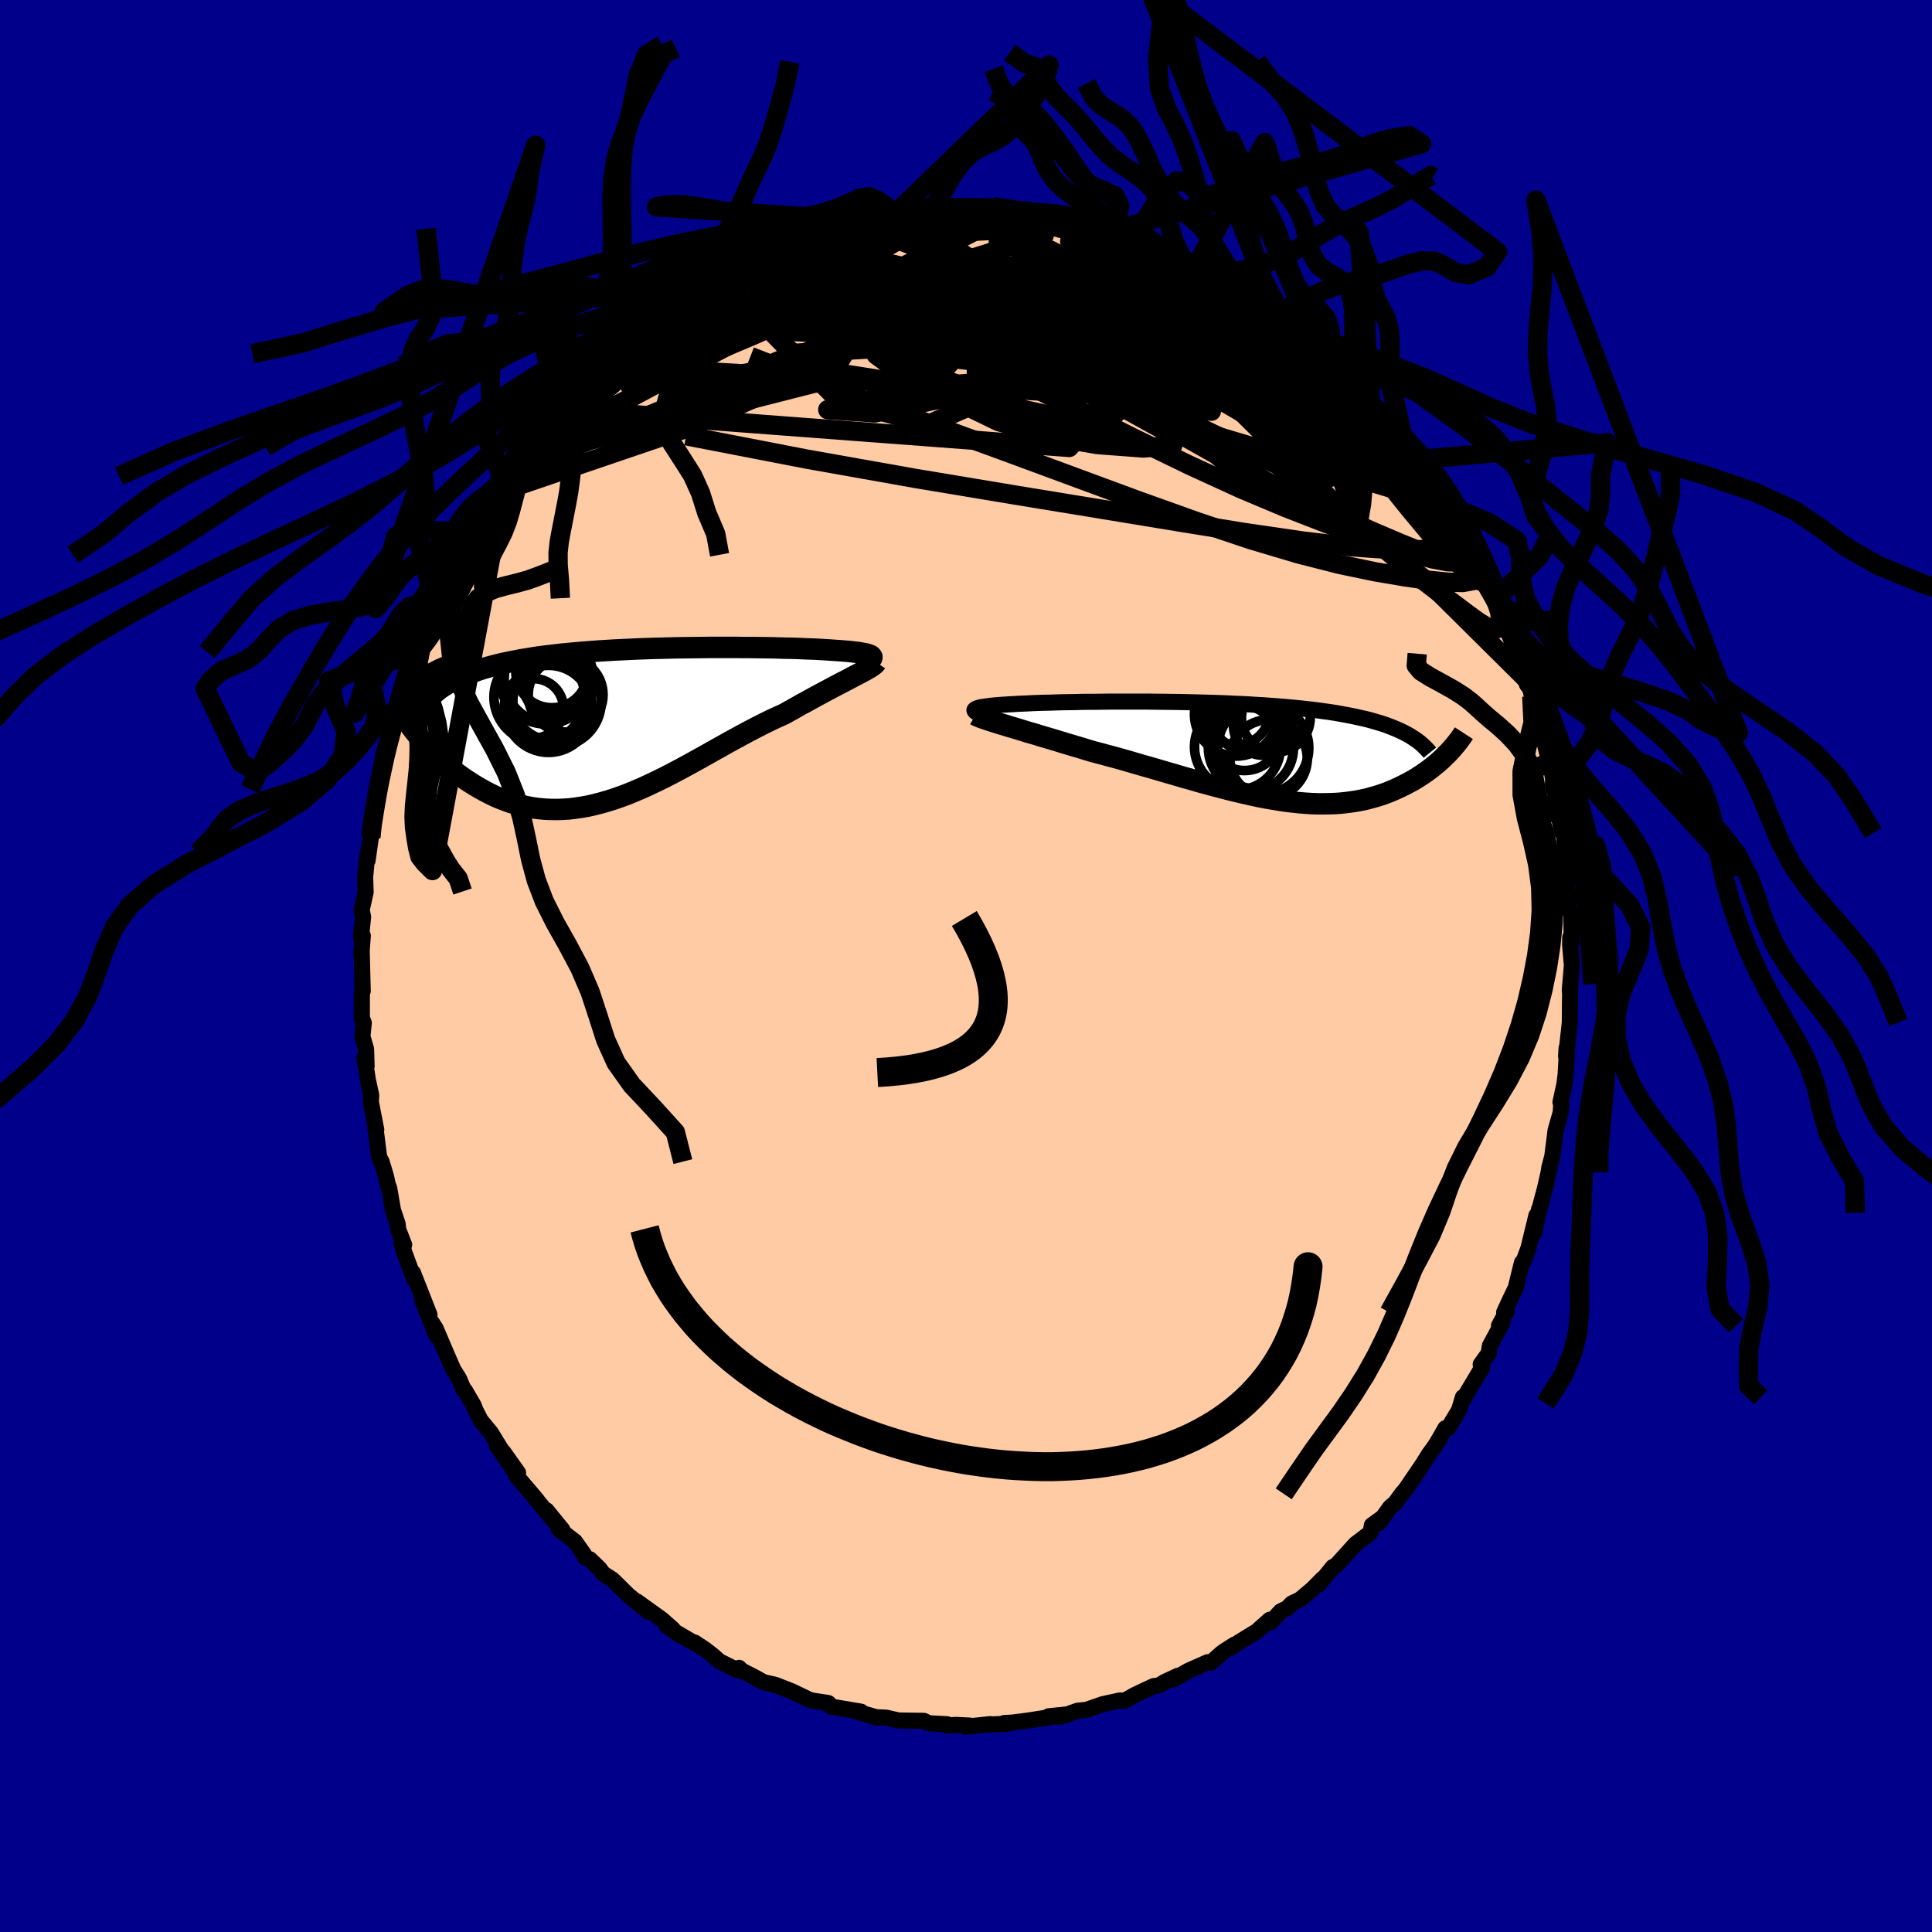 
  <svg viewBox="-100 -100 200 200" xmlns="http://www.w3.org/2000/svg" width="500" height="500" id="face-svg">
    <defs>
      <clipPath id="leftEyeClipPath">
        <polyline points="24.46,-7.06 24.4,-7.12 24.3,-7.17 24.17,-7.22 24.02,-7.27 23.83,-7.32 23.62,-7.36 23.38,-7.4 23.12,-7.45 22.83,-7.48 22.51,-7.52 22.17,-7.56 21.81,-7.59 21.42,-7.62 21.01,-7.65 20.58,-7.68 20.15,-7.71 19.68,-7.74 19.18,-7.77 18.65,-7.8 18.09,-7.82 17.51,-7.84 16.89,-7.87 16.25,-7.89 15.59,-7.9 14.9,-7.92 14.19,-7.94 13.46,-7.95 12.71,-7.96 11.94,-7.97 11.15,-7.97 10.36,-7.98 9.54,-7.98 8.72,-7.98 7.89,-7.98 7.05,-7.97 6.2,-7.96 5.35,-7.95 4.49,-7.94 3.64,-7.92 2.78,-7.9 1.92,-7.88 1.07,-7.85 0.22,-7.82 -0.62,-7.78 -1.46,-7.74 -2.29,-7.7 -3.11,-7.65 -3.92,-7.6 -4.71,-7.54 -5.5,-7.48 -6.27,-7.41 -7.02,-7.34 -7.76,-7.27 -8.48,-7.18 -9.19,-7.1 -9.88,-7.01 -10.55,-6.91 -11.2,-6.8 -11.84,-6.7 -12.45,-6.58 -13.05,-6.46 -13.63,-6.34 -14.19,-6.21 -14.73,-6.07 -15.25,-5.93 -15.75,-5.79 -16.23,-5.63 -16.7,-5.47 -17.15,-5.31 -17.59,-5.14 -18.01,-4.96 -18.41,-4.77 -18.79,-4.58 -19.15,-4.39 -19.5,-4.18 -19.83,-3.97 -20.15,-3.76 -20.45,-3.53 -20.73,-3.3 -22.61,0.99 -22.32,1.35 -22.01,1.71 -21.69,2.07 -21.36,2.43 -21.02,2.79 -20.66,3.14 -20.3,3.49 -19.92,3.84 -19.54,4.18 -19.14,4.51 -18.73,4.84 -18.32,5.16 -17.89,5.47 -17.45,5.77 -17,6.06 -16.53,6.35 -16.06,6.63 -15.57,6.9 -15.07,7.16 -14.56,7.41 -14.03,7.64 -13.49,7.85 -12.94,8.05 -12.38,8.22 -11.81,8.37 -11.23,8.51 -10.63,8.62 -10.03,8.7 -9.41,8.76 -8.79,8.79 -8.16,8.8 -7.51,8.78 -6.86,8.74 -6.2,8.66 -5.53,8.56 -4.85,8.44 -4.17,8.28 -3.48,8.1 -2.78,7.9 -2.07,7.67 -1.36,7.42 -0.65,7.15 0.07,6.85 0.8,6.54 1.53,6.2 2.26,5.85 3,5.49 3.74,5.11 4.48,4.72 5.22,4.32 5.97,3.91 6.71,3.5 7.46,3.08 8.2,2.66 8.94,2.25 9.68,1.83 10.42,1.43 11.15,1.03 11.88,0.64 12.61,0.26 13.32,-0.1 14.03,-0.45 14.74,-0.78 15.43,-1.09 16.02,-1.42 16.59,-1.74 17.15,-2.06 17.71,-2.36 18.25,-2.66 18.78,-2.95 19.3,-3.23 19.8,-3.5 20.29,-3.76 20.76,-4.01 21.22,-4.25 21.65,-4.47 22.07,-4.69 22.46,-4.9 22.83,-5.09" />
      </clipPath>
      <clipPath id="rightEyeClipPath">
        <polyline points="-26.71,-4.39 -26.63,-4.44 -26.52,-4.49 -26.38,-4.53 -26.22,-4.58 -26.02,-4.62 -25.8,-4.65 -25.55,-4.69 -25.28,-4.72 -24.99,-4.76 -24.67,-4.79 -24.32,-4.82 -23.96,-4.85 -23.58,-4.87 -23.17,-4.9 -22.74,-4.92 -22.3,-4.95 -21.82,-4.97 -21.32,-4.99 -20.79,-5.02 -20.24,-5.04 -19.66,-5.06 -19.06,-5.07 -18.43,-5.09 -17.79,-5.11 -17.12,-5.12 -16.43,-5.13 -15.73,-5.15 -15.01,-5.16 -14.28,-5.16 -13.53,-5.17 -12.76,-5.18 -11.99,-5.18 -11.21,-5.18 -10.41,-5.18 -9.61,-5.18 -8.81,-5.18 -7.99,-5.17 -7.18,-5.16 -6.36,-5.15 -5.54,-5.14 -4.72,-5.12 -3.91,-5.1 -3.09,-5.08 -2.28,-5.06 -1.48,-5.03 -0.68,-5 0.11,-4.96 0.89,-4.93 1.67,-4.89 2.43,-4.84 3.18,-4.8 3.92,-4.74 4.65,-4.69 5.36,-4.63 6.06,-4.57 6.74,-4.5 7.41,-4.43 8.06,-4.36 8.7,-4.28 9.32,-4.19 9.92,-4.11 10.51,-4.02 11.08,-3.92 11.63,-3.82 12.16,-3.72 12.68,-3.61 13.18,-3.5 13.67,-3.39 14.14,-3.27 14.6,-3.14 15.04,-3.01 15.47,-2.88 15.88,-2.74 16.27,-2.59 16.65,-2.44 17.01,-2.29 17.36,-2.13 17.69,-1.97 18.01,-1.8 22.23,0.16 22.01,0.37 21.79,0.59 21.56,0.81 21.31,1.03 21.06,1.25 20.8,1.46 20.53,1.68 20.25,1.89 19.95,2.11 19.65,2.32 19.34,2.52 19.02,2.73 18.69,2.93 18.34,3.12 17.99,3.31 17.62,3.5 17.25,3.68 16.86,3.86 16.45,4.04 16.04,4.21 15.61,4.37 15.17,4.52 14.71,4.66 14.24,4.79 13.76,4.92 13.27,5.02 12.76,5.12 12.23,5.2 11.69,5.27 11.14,5.33 10.58,5.37 10,5.39 9.4,5.4 8.79,5.4 8.17,5.38 7.53,5.34 6.88,5.29 6.22,5.22 5.54,5.14 4.85,5.04 4.15,4.92 3.43,4.8 2.7,4.66 1.96,4.5 1.21,4.33 0.44,4.15 -0.34,3.96 -1.12,3.76 -1.92,3.55 -2.73,3.33 -3.54,3.11 -4.36,2.87 -5.19,2.64 -6.03,2.39 -6.87,2.15 -7.72,1.9 -8.57,1.65 -9.43,1.41 -10.28,1.16 -11.14,0.91 -11.99,0.67 -12.85,0.44 -13.69,0.21 -14.54,-0.01 -15.23,-0.22 -15.92,-0.43 -16.6,-0.63 -17.27,-0.83 -17.93,-1.03 -18.58,-1.23 -19.22,-1.42 -19.84,-1.6 -20.45,-1.79 -21.04,-1.96 -21.61,-2.13 -22.16,-2.3 -22.69,-2.46 -23.2,-2.61 -23.68,-2.76" />
      </clipPath>
      <filter id="fuzzy">
        <feTurbulence id="turbulence" baseFrequency="0.05" numOctaves="3" type="noise" result="noise" />
        <feDisplacementMap in="SourceGraphic" in2="noise" scale="2" />
      </filter>
      <linearGradient id="rainbowGradient" x1="0%" y1="0%" x2="100%" y2="0%">
        <stop offset="0%" style="stop-color: rgb(233, 236, 239); stop-opacity: 1" />
        <stop offset="50%" style="stop-color: rgb(192, 192, 192); stop-opacity: 1" />
        <stop offset="100%" style="stop-color: rgb(255, 192, 203); stop-opacity: 1" />
      </linearGradient>
    </defs>
    <rect x="-100" y="-100" width="100%" height="100%" fill="rgb(0, 0, 139)" />
    <polyline id="faceContour" points="62.72,-0.09 62.5,2.55 62.64,0.95 62.55,1.88 62.52,4.02 62.51,5.85 62.12,9.35 62.17,8.49 62.21,8.81 62.07,11.27 61.94,12.26 61.54,14.09 61.63,14.14 61.56,15.18 61.03,17.02 60.92,17.92 60.69,19.71 60.39,20.85 60.31,21.37 59.93,23.04 59.25,25.56 59.31,25.22 58.83,27.59 59.05,25.82 58.21,29.26 57.7,30.61 57.55,30.7 56.91,33.31 56.25,34.68 55.71,35.85 55.98,35.74 55.17,37.24 55.51,36.95 54.23,39.32 54.11,40.08 53.28,41.24 53.44,41.55 51.79,44.31 51.27,45.27 51.44,44.64 51.04,45.97 49.94,47.8 49.62,47.85 49.02,48.91 48.54,49.7 47.92,50.55 47.29,51.56 45.53,54.15 45.11,54.64 44.42,55.6 43.91,56.02 42.71,57.69 43.08,57.12 42.02,57.89 41.87,58.66 41.06,59.28 40.32,59.84 38.33,62.04 37.98,62.22 36.49,64.05 36.93,63.42 35.86,64.5 34.58,65.58 33.72,65.99 33.25,66.48 32.58,66.8 31.51,67.97 31.45,67.67 30.09,68.88 28.31,69.97 27.35,70.61 27.8,70.25 26.76,70.91 26.41,71.17 25.37,72.11 25.02,72.07 22.99,72.97 21.47,73.86 21.93,73.48 20.52,74.14 20,74.47 19.41,74.55 17.46,75.47 16.43,76.05 15.94,76.03 14.15,76.42 12.54,76.98 12.51,77 11.56,77.09 9.88,77.69 8.55,77.67 10.42,77.48 8.1,77.85 6.44,78.11 4.8,78.32 3.95,78.37 4.33,78.44 2.22,78.53 2.51,78.48 -0.03,78.75 0.37,78.63 -1.05,78.56 -2.03,78.63 -1.96,78.49 -3.87,78.39 -4.37,78.14 -6.54,78.11 -7,78.1 -8.26,77.81 -9.55,77.75 -9.11,77.82 -11.43,77.15 -10.87,77.19 -13.96,76.67 -14.24,76.31 -14.31,76.43 -14.29,76.29 -15.93,76.04 -16.25,75.94 -18.06,75.07 -19.75,74.41 -20.95,74.14 -22.03,73.54 -23.17,72.97 -23.49,72.66 -23.65,72.91 -25.54,71.97 -26.14,71.43 -26.99,70.76 -28.09,70.03 -28.14,70.08 -30.06,68.96 -29.62,69.26 -31.02,68.26 -30.35,68.64 -31.5,67.63 -34.07,65.78 -32.89,66.85 -34.98,65.11 -36.59,63.52 -37.56,62.9 -37.94,62.38 -38.95,61.41 -39.44,61.23 -39.54,60.91 -40.49,59.57 -42.17,58.27 -41.78,58.36 -43.43,56.34 -42.63,57.47 -44.81,54.83 -44.42,55.27 -46.57,52.75 -46.37,52.46 -47.9,50.3 -46.51,52.64 -48.59,49.61 -48.15,50 -49.18,48.32 -50.23,47.05 -50.75,46.04 -50.96,45.5 -51.86,43.95 -51.98,43.89 -52.5,42.68 -53.08,41.76 -53.79,40.13 -54.9,37.52 -55.33,36.86 -54.81,38.29 -56.29,34.6 -55.54,36.1 -57.25,31.75 -57.24,31.92 -57.14,32.37 -58.11,29.75 -58.44,28.62 -58.16,28.85 -58.78,27.27 -58.84,26.69 -59.32,25.25 -59.71,22.99 -59.85,22.65 -60.05,21.74 -60.5,20.25 -60.74,19.83 -61.13,16.79 -61.05,16.95 -61.61,14.06 -61.57,13.38 -61.92,11.78 -62.27,9.48 -62.05,10.37 -62.1,8.62 -62.48,7.29 -62.34,5.89 -62.54,5.36 -62.54,2.98 -62.48,2.02 -62.45,2.59 -62.56,-1.74 -62.59,-1.17 -62.44,-3.14 -62.63,-2.98 -62.41,-5.08 -62.56,-5.8 -62.15,-7.63 -62.2,-9.2 -62.02,-11.1 -61.73,-12.61 -61.95,-10.91 -61.61,-13.31 -61.54,-14.53 -61.08,-17.12 -61.34,-15.34 -60.95,-17.8 -60.91,-18.29 -60.29,-21.97 -60.14,-21.76 -59.21,-25.14 -59.48,-24.68 -59.29,-24.52 -59.23,-25.56 -58.27,-28.75 -58.12,-29.3 -58.03,-29.76 -57.1,-32.7 -56.94,-33.23 -56.93,-32.5 -56.47,-34.21 -55.4,-36.43 -55.25,-37.31 -55.15,-37.25 -54.93,-37.51 -53,-42.07 -53.44,-40.98 -52.74,-42.25 -52.64,-42.57 -51.43,-44.62 -51.73,-44.61 -50.81,-46.06 -49.49,-47.65 -49.03,-48.59 -48.69,-48.94 -48.05,-50.43 -46.68,-52.37 -47.75,-50.72 -46.63,-52.46 -45.72,-53.76 -44.97,-54.67 -44.61,-55.45 -44.3,-55.7 -42.46,-57.98 -42.73,-57.71 -41.71,-58.49 -40.65,-59.81 -40.53,-59.65 -38.26,-62.18 -38.19,-62.18 -37.04,-63.38 -36.73,-63.74 -35.8,-64.37 -34.41,-65.61 -34.21,-65.65 -32.32,-67.1 -31.54,-67.75 -33.07,-66.89 -29.78,-69.01 -30.6,-68.51 -29.23,-69.56 -28.46,-69.82 -28.32,-69.87 -27.61,-70.54 -26.34,-71.29 -25.42,-71.83 -23.96,-72.69 -23.15,-73.23 -20.81,-74.23 -22.05,-73.53 -19.2,-74.85 -19.37,-74.84 -18.89,-74.93 -17.47,-75.36 -16.73,-75.81 -15.47,-76.04 -14.86,-76.26 -15,-76.42 -12.3,-77.17 -11.85,-77.25 -10.14,-77.31 -10.05,-77.58 -9.35,-77.54 -7.63,-78.11 -7.15,-78.04 -4.87,-78.47 -3.2,-78.48 -4.27,-78.53 -2.82,-78.34 -2.31,-78.62 -2.01,-78.6 0.5,-78.44 1.89,-78.45 2.41,-78.43 2.79,-78.62 3.76,-78.49 5.23,-78.16 6.75,-77.98 7.04,-78.11 7.22,-77.91 7.19,-78.01 8.96,-77.96 10.6,-77.61 11.57,-77.15 11.97,-77.3 12.57,-76.98 15.74,-75.99 15.77,-76.11 15.39,-76.17 16.62,-75.66 17.51,-75.54 19.51,-74.82 19.74,-74.75 21.21,-73.92 22.43,-73.15 23.68,-72.63 22.66,-73.06 23.41,-72.8 25.81,-71.67 26,-71.62 27.75,-70.59 28.69,-69.87 29.55,-69.17 31.04,-68.33 32.01,-67.36 32.14,-67.51 32.01,-67.47 33.71,-66.14 34.97,-65.29 35.71,-64.46 36.43,-64.02 37.76,-63.03 37.41,-63.21 38.22,-62.27 39.89,-60.62 39.24,-61.25 40.74,-59.77 41.31,-59.24 41.9,-58.18 43.46,-56.66 42.86,-57.59 44.04,-55.94 45.23,-54.66 46.1,-53.25 46.47,-52.75 46.92,-52.44 48.05,-50.42 48.48,-49.86 49.86,-48.02 49.83,-47.72 50.53,-46.04 50.95,-45.97 51.46,-44.8 52.33,-43.39 52.1,-43.4 52.48,-42.83 53.55,-40.71 54.14,-39.54 54.34,-39.07 54.77,-37.91 55.58,-36.22 55.42,-36.91 55.96,-35.63 57.1,-32.73 57.36,-32.08 57.99,-30.16 58.07,-29.15 58.4,-28.74 58.32,-29.39 58.57,-27.91 58.84,-27.24 59.39,-25.03 60.4,-21.12 60.17,-22.42 60.66,-20 60.77,-19.4 60.77,-18.35 60.9,-18.47 61.34,-15.59 61.74,-13.76 61.76,-14.64 61.91,-13.54 62.15,-11.02 62.17,-9.84 62.19,-8.04 62.54,-6.93 62.31,-6.54 62.67,-5.14 62.7,-2.45 62.55,-2.97 62.54,-2.15 62.72,-0.09 62.5,2.55" fill="rgb(255, 203, 164)" stroke="black" stroke-width="1.667" stroke-linejoin="round" filter="url(#fuzzy)" />
    <g transform="translate(27.66 -22.19)">
      <polyline id="rightCountour" points="-26.71,-4.39 -26.63,-4.44 -26.52,-4.49 -26.38,-4.53 -26.22,-4.58 -26.02,-4.62 -25.8,-4.65 -25.55,-4.69 -25.28,-4.72 -24.99,-4.76 -24.67,-4.79 -24.32,-4.82 -23.96,-4.85 -23.58,-4.87 -23.17,-4.9 -22.74,-4.92 -22.3,-4.95 -21.82,-4.97 -21.32,-4.99 -20.79,-5.02 -20.24,-5.04 -19.66,-5.06 -19.06,-5.07 -18.43,-5.09 -17.79,-5.11 -17.12,-5.12 -16.43,-5.13 -15.73,-5.15 -15.01,-5.16 -14.28,-5.16 -13.53,-5.17 -12.76,-5.18 -11.99,-5.18 -11.21,-5.18 -10.41,-5.18 -9.61,-5.18 -8.81,-5.18 -7.99,-5.17 -7.18,-5.16 -6.36,-5.15 -5.54,-5.14 -4.72,-5.12 -3.91,-5.1 -3.09,-5.08 -2.28,-5.06 -1.48,-5.03 -0.68,-5 0.11,-4.96 0.89,-4.93 1.67,-4.89 2.43,-4.84 3.18,-4.8 3.92,-4.74 4.65,-4.69 5.36,-4.63 6.06,-4.57 6.74,-4.5 7.41,-4.43 8.06,-4.36 8.7,-4.28 9.32,-4.19 9.92,-4.11 10.51,-4.02 11.08,-3.92 11.63,-3.82 12.16,-3.72 12.68,-3.61 13.18,-3.5 13.67,-3.39 14.14,-3.27 14.6,-3.14 15.04,-3.01 15.47,-2.88 15.88,-2.74 16.27,-2.59 16.65,-2.44 17.01,-2.29 17.36,-2.13 17.69,-1.97 18.01,-1.8 22.23,0.16 22.01,0.37 21.79,0.59 21.56,0.81 21.31,1.03 21.06,1.25 20.8,1.46 20.53,1.68 20.25,1.89 19.95,2.11 19.65,2.32 19.34,2.52 19.02,2.73 18.69,2.93 18.34,3.12 17.99,3.31 17.62,3.5 17.25,3.68 16.86,3.86 16.45,4.04 16.04,4.21 15.61,4.37 15.17,4.52 14.71,4.66 14.24,4.79 13.76,4.92 13.27,5.02 12.76,5.12 12.23,5.2 11.69,5.27 11.14,5.33 10.58,5.37 10,5.39 9.4,5.4 8.79,5.4 8.17,5.38 7.53,5.34 6.88,5.29 6.22,5.22 5.54,5.14 4.85,5.04 4.15,4.92 3.43,4.8 2.7,4.66 1.96,4.5 1.21,4.33 0.44,4.15 -0.34,3.96 -1.12,3.76 -1.92,3.55 -2.73,3.33 -3.54,3.11 -4.36,2.87 -5.19,2.64 -6.03,2.39 -6.87,2.15 -7.72,1.9 -8.57,1.65 -9.43,1.41 -10.28,1.16 -11.14,0.91 -11.99,0.67 -12.85,0.44 -13.69,0.21 -14.54,-0.01 -15.23,-0.22 -15.92,-0.43 -16.6,-0.63 -17.27,-0.83 -17.93,-1.03 -18.58,-1.23 -19.22,-1.42 -19.84,-1.6 -20.45,-1.79 -21.04,-1.96 -21.61,-2.13 -22.16,-2.3 -22.69,-2.46 -23.2,-2.61 -23.68,-2.76" fill="white" stroke="white" stroke-width="0" stroke-linejoin="round" filter="url(#fuzzy)" />
    </g>
    <g transform="translate(-34.24 -25)">
      <polyline id="leftCountour" points="24.46,-7.06 24.4,-7.12 24.3,-7.17 24.17,-7.22 24.02,-7.27 23.83,-7.32 23.62,-7.36 23.38,-7.4 23.12,-7.45 22.83,-7.48 22.51,-7.52 22.17,-7.56 21.81,-7.59 21.42,-7.62 21.01,-7.65 20.58,-7.68 20.15,-7.71 19.68,-7.74 19.18,-7.77 18.65,-7.8 18.09,-7.82 17.51,-7.84 16.89,-7.87 16.25,-7.89 15.59,-7.9 14.9,-7.92 14.19,-7.94 13.46,-7.95 12.71,-7.96 11.94,-7.97 11.15,-7.97 10.36,-7.98 9.54,-7.98 8.72,-7.98 7.89,-7.98 7.05,-7.97 6.2,-7.96 5.35,-7.95 4.49,-7.94 3.64,-7.92 2.78,-7.9 1.92,-7.88 1.07,-7.85 0.22,-7.82 -0.62,-7.78 -1.46,-7.74 -2.29,-7.7 -3.11,-7.65 -3.92,-7.6 -4.71,-7.54 -5.5,-7.48 -6.27,-7.41 -7.02,-7.34 -7.76,-7.27 -8.48,-7.18 -9.19,-7.1 -9.88,-7.01 -10.55,-6.91 -11.2,-6.8 -11.84,-6.7 -12.45,-6.58 -13.05,-6.46 -13.63,-6.34 -14.19,-6.21 -14.73,-6.07 -15.25,-5.93 -15.75,-5.79 -16.23,-5.63 -16.7,-5.47 -17.15,-5.31 -17.59,-5.14 -18.01,-4.96 -18.41,-4.77 -18.79,-4.58 -19.15,-4.39 -19.5,-4.18 -19.83,-3.97 -20.15,-3.76 -20.45,-3.53 -20.73,-3.3 -22.61,0.99 -22.32,1.35 -22.01,1.71 -21.69,2.07 -21.36,2.43 -21.02,2.79 -20.66,3.14 -20.3,3.49 -19.92,3.84 -19.54,4.18 -19.14,4.51 -18.73,4.84 -18.32,5.16 -17.89,5.47 -17.45,5.77 -17,6.06 -16.53,6.35 -16.06,6.63 -15.57,6.9 -15.07,7.16 -14.56,7.41 -14.03,7.64 -13.49,7.85 -12.94,8.05 -12.38,8.22 -11.81,8.37 -11.23,8.51 -10.63,8.62 -10.03,8.7 -9.41,8.76 -8.79,8.79 -8.16,8.8 -7.51,8.78 -6.86,8.74 -6.2,8.66 -5.53,8.56 -4.85,8.44 -4.17,8.28 -3.48,8.1 -2.78,7.9 -2.07,7.67 -1.36,7.42 -0.65,7.15 0.07,6.85 0.8,6.54 1.53,6.2 2.26,5.85 3,5.49 3.74,5.11 4.48,4.72 5.22,4.32 5.97,3.91 6.71,3.5 7.46,3.08 8.2,2.66 8.94,2.25 9.68,1.83 10.42,1.43 11.15,1.03 11.88,0.64 12.61,0.26 13.32,-0.1 14.03,-0.45 14.74,-0.78 15.43,-1.09 16.02,-1.42 16.59,-1.74 17.15,-2.06 17.71,-2.36 18.25,-2.66 18.78,-2.95 19.3,-3.23 19.8,-3.5 20.29,-3.76 20.76,-4.01 21.22,-4.25 21.65,-4.47 22.07,-4.69 22.46,-4.9 22.83,-5.09" fill="white" stroke="white" stroke-width="0" stroke-linejoin="round" filter="url(#fuzzy)" />
    </g>
    <g transform="translate(27.66 -22.19)">
      <polyline id="rightUpper" points="-25.74,-3.77 -25.99,-3.84 -26.21,-3.91 -26.39,-3.98 -26.54,-4.05 -26.65,-4.11 -26.73,-4.18 -26.77,-4.23 -26.79,-4.29 -26.77,-4.34 -26.71,-4.39 -26.63,-4.44 -26.52,-4.49 -26.38,-4.53 -26.22,-4.58 -26.02,-4.62 -25.8,-4.65 -25.55,-4.69 -25.28,-4.72 -24.99,-4.76 -24.67,-4.79 -24.32,-4.82 -23.96,-4.85 -23.58,-4.87 -23.17,-4.9 -22.74,-4.92 -22.3,-4.95 -21.82,-4.97 -21.32,-4.99 -20.79,-5.02 -20.24,-5.04 -19.66,-5.06 -19.06,-5.07 -18.43,-5.09 -17.79,-5.11 -17.12,-5.12 -16.43,-5.13 -15.73,-5.15 -15.01,-5.16 -14.28,-5.16 -13.53,-5.17 -12.76,-5.18 -11.99,-5.18 -11.21,-5.18 -10.41,-5.18 -9.61,-5.18 -8.81,-5.18 -7.99,-5.17 -7.18,-5.16 -6.36,-5.15 -5.54,-5.14 -4.72,-5.12 -3.91,-5.1 -3.09,-5.08 -2.28,-5.06 -1.48,-5.03 -0.68,-5 0.11,-4.96 0.89,-4.93 1.67,-4.89 2.43,-4.84 3.18,-4.8 3.92,-4.74 4.65,-4.69 5.36,-4.63 6.06,-4.57 6.74,-4.5 7.41,-4.43 8.06,-4.36 8.7,-4.28 9.32,-4.19 9.92,-4.11 10.51,-4.02 11.08,-3.92 11.63,-3.82 12.16,-3.72 12.68,-3.61 13.18,-3.5 13.67,-3.39 14.14,-3.27 14.6,-3.14 15.04,-3.01 15.47,-2.88 15.88,-2.74 16.27,-2.59 16.65,-2.44 17.01,-2.29 17.36,-2.13 17.69,-1.97 18.01,-1.8 18.31,-1.63 18.59,-1.45 18.86,-1.27 19.12,-1.09 19.36,-0.9 19.59,-0.7 19.8,-0.5 20,-0.3 20.19,-0.1 20.36,0.11" fill="none" stroke="black" stroke-width="1.667" stroke-linejoin="round" filter="url(#fuzzy)" />
      <polyline id="rightLower" points="-26.67,-3.8 -26.55,-3.73 -26.39,-3.66 -26.18,-3.57 -25.93,-3.48 -25.64,-3.38 -25.32,-3.27 -24.96,-3.15 -24.56,-3.03 -24.13,-2.89 -23.68,-2.76 -23.2,-2.61 -22.69,-2.46 -22.16,-2.3 -21.61,-2.13 -21.04,-1.96 -20.45,-1.79 -19.84,-1.6 -19.22,-1.42 -18.58,-1.23 -17.93,-1.03 -17.27,-0.83 -16.6,-0.63 -15.92,-0.43 -15.23,-0.22 -14.54,-0.01 -13.69,0.21 -12.85,0.44 -11.99,0.67 -11.14,0.91 -10.28,1.16 -9.43,1.41 -8.57,1.65 -7.72,1.9 -6.87,2.15 -6.03,2.39 -5.19,2.64 -4.36,2.87 -3.54,3.11 -2.73,3.33 -1.92,3.55 -1.12,3.76 -0.34,3.96 0.44,4.15 1.21,4.33 1.96,4.5 2.7,4.66 3.43,4.8 4.15,4.92 4.85,5.04 5.54,5.14 6.22,5.22 6.88,5.29 7.53,5.34 8.17,5.38 8.79,5.4 9.4,5.4 10,5.39 10.58,5.37 11.14,5.33 11.69,5.27 12.23,5.2 12.76,5.12 13.27,5.02 13.76,4.92 14.24,4.79 14.71,4.66 15.17,4.52 15.61,4.37 16.04,4.21 16.45,4.04 16.86,3.86 17.25,3.68 17.62,3.5 17.99,3.31 18.34,3.12 18.69,2.93 19.02,2.73 19.34,2.52 19.65,2.32 19.95,2.11 20.25,1.89 20.53,1.68 20.8,1.46 21.06,1.25 21.31,1.03 21.56,0.81 21.79,0.59 22.01,0.37 22.23,0.16 22.43,-0.06 22.63,-0.28 22.81,-0.49 22.99,-0.7 23.16,-0.91 23.32,-1.11 23.47,-1.32 23.62,-1.52 23.75,-1.71 23.88,-1.91" fill="none" stroke="black" stroke-width="2.222" stroke-linejoin="round" filter="url(#fuzzy)" />
      <circle r="4.714" cx="3.109" cy="-0.379" stroke="black" fill="none" stroke-width="1.0" filter="url(#fuzzy)" clip-path="url(#rightEyeClipPath)" /><circle r="3.43" cx="0.354" cy="-4.124" stroke="black" fill="none" stroke-width="1.0" filter="url(#fuzzy)" clip-path="url(#rightEyeClipPath)" /><circle r="3.792" cx="1.169" cy="-1.834" stroke="black" fill="none" stroke-width="1.0" filter="url(#fuzzy)" clip-path="url(#rightEyeClipPath)" /><circle r="4.45" cx="0.444" cy="-0.489" stroke="black" fill="none" stroke-width="1.0" filter="url(#fuzzy)" clip-path="url(#rightEyeClipPath)" /><circle r="3.56" cx="4.414" cy="-3.514" stroke="black" fill="none" stroke-width="1.0" filter="url(#fuzzy)" clip-path="url(#rightEyeClipPath)" /><circle r="4.078" cx="1.694" cy="-4.099" stroke="black" fill="none" stroke-width="1.0" filter="url(#fuzzy)" clip-path="url(#rightEyeClipPath)" /><circle r="3.048" cx="3.079" cy="-2.674" stroke="black" fill="none" stroke-width="1.0" filter="url(#fuzzy)" clip-path="url(#rightEyeClipPath)" /><circle r="4.006" cx="3.664" cy="0.706" stroke="black" fill="none" stroke-width="1.0" filter="url(#fuzzy)" clip-path="url(#rightEyeClipPath)" /><circle r="4.404" cx="1.834" cy="-0.374" stroke="black" fill="none" stroke-width="1.0" filter="url(#fuzzy)" clip-path="url(#rightEyeClipPath)" /><circle r="4.312" cx="0.304" cy="-3.849" stroke="black" fill="none" stroke-width="1.0" filter="url(#fuzzy)" clip-path="url(#rightEyeClipPath)" />
      </g>
    <g transform="translate(-34.24 -25)">
      <polyline id="leftUpper" points="23.35,-6.35 23.61,-6.43 23.84,-6.51 24.04,-6.59 24.2,-6.67 24.32,-6.74 24.42,-6.81 24.48,-6.88 24.5,-6.94 24.5,-7 24.46,-7.06 24.4,-7.12 24.3,-7.17 24.17,-7.22 24.02,-7.27 23.83,-7.32 23.62,-7.36 23.38,-7.4 23.12,-7.45 22.83,-7.48 22.51,-7.52 22.17,-7.56 21.81,-7.59 21.42,-7.62 21.01,-7.65 20.58,-7.68 20.15,-7.71 19.68,-7.74 19.18,-7.77 18.65,-7.8 18.09,-7.82 17.51,-7.84 16.89,-7.87 16.25,-7.89 15.59,-7.9 14.9,-7.92 14.19,-7.94 13.46,-7.95 12.71,-7.96 11.94,-7.97 11.15,-7.97 10.36,-7.98 9.54,-7.98 8.72,-7.98 7.89,-7.98 7.05,-7.97 6.2,-7.96 5.35,-7.95 4.49,-7.94 3.64,-7.92 2.78,-7.9 1.92,-7.88 1.07,-7.85 0.22,-7.82 -0.62,-7.78 -1.46,-7.74 -2.29,-7.7 -3.11,-7.65 -3.92,-7.6 -4.71,-7.54 -5.5,-7.48 -6.27,-7.41 -7.02,-7.34 -7.76,-7.27 -8.48,-7.18 -9.19,-7.1 -9.88,-7.01 -10.55,-6.91 -11.2,-6.8 -11.84,-6.7 -12.45,-6.58 -13.05,-6.46 -13.63,-6.34 -14.19,-6.21 -14.73,-6.07 -15.25,-5.93 -15.75,-5.79 -16.23,-5.63 -16.7,-5.47 -17.15,-5.31 -17.59,-5.14 -18.01,-4.96 -18.41,-4.77 -18.79,-4.58 -19.15,-4.39 -19.5,-4.18 -19.83,-3.97 -20.15,-3.76 -20.45,-3.53 -20.73,-3.3 -20.99,-3.07 -21.24,-2.83 -21.48,-2.58 -21.69,-2.33 -21.9,-2.07 -22.08,-1.8 -22.25,-1.53 -22.41,-1.25 -22.56,-0.97 -22.69,-0.68" fill="none" stroke="black" stroke-width="2.222" stroke-linejoin="round" filter="url(#fuzzy)" />
      <polyline id="leftLower" points="24.94,-6.44 24.88,-6.35 24.79,-6.25 24.65,-6.14 24.49,-6.02 24.29,-5.89 24.05,-5.75 23.79,-5.6 23.49,-5.44 23.17,-5.27 22.83,-5.09 22.46,-4.9 22.07,-4.69 21.65,-4.47 21.22,-4.25 20.76,-4.01 20.29,-3.76 19.8,-3.5 19.3,-3.23 18.78,-2.95 18.25,-2.66 17.71,-2.36 17.15,-2.06 16.59,-1.74 16.02,-1.42 15.43,-1.09 14.74,-0.78 14.03,-0.45 13.32,-0.1 12.61,0.26 11.88,0.64 11.15,1.03 10.42,1.43 9.68,1.83 8.94,2.25 8.2,2.66 7.46,3.08 6.71,3.5 5.97,3.91 5.22,4.32 4.48,4.72 3.74,5.11 3,5.49 2.26,5.85 1.53,6.2 0.8,6.54 0.07,6.85 -0.65,7.15 -1.36,7.42 -2.07,7.67 -2.78,7.9 -3.48,8.1 -4.17,8.28 -4.85,8.44 -5.53,8.56 -6.2,8.66 -6.86,8.74 -7.51,8.78 -8.16,8.8 -8.79,8.79 -9.41,8.76 -10.03,8.7 -10.63,8.62 -11.23,8.51 -11.81,8.37 -12.38,8.22 -12.94,8.05 -13.49,7.85 -14.03,7.64 -14.56,7.41 -15.07,7.16 -15.57,6.9 -16.06,6.63 -16.53,6.35 -17,6.06 -17.45,5.77 -17.89,5.47 -18.32,5.16 -18.73,4.84 -19.14,4.51 -19.54,4.18 -19.92,3.84 -20.3,3.49 -20.66,3.14 -21.02,2.79 -21.36,2.43 -21.69,2.07 -22.01,1.71 -22.32,1.35 -22.61,0.99 -22.9,0.64 -23.17,0.28 -23.44,-0.08 -23.69,-0.43 -23.93,-0.78 -24.16,-1.12 -24.38,-1.46 -24.59,-1.8 -24.79,-2.14 -24.98,-2.47" fill="none" stroke="black" stroke-width="2.222" stroke-linejoin="round" filter="url(#fuzzy)" />
      <circle r="4.508" cx="-8.98" cy="-1.62" stroke="black" fill="none" stroke-width="1.0" filter="url(#fuzzy)" clip-path="url(#leftEyeClipPath)" /><circle r="4.726" cx="-9.295" cy="-4.785" stroke="black" fill="none" stroke-width="1.0" filter="url(#fuzzy)" clip-path="url(#leftEyeClipPath)" /><circle r="3.078" cx="-10.505" cy="-1.665" stroke="black" fill="none" stroke-width="1.0" filter="url(#fuzzy)" clip-path="url(#leftEyeClipPath)" /><circle r="3.306" cx="-8.285" cy="-4.16" stroke="black" fill="none" stroke-width="1.0" filter="url(#fuzzy)" clip-path="url(#leftEyeClipPath)" /><circle r="4.07" cx="-8.6" cy="-2.425" stroke="black" fill="none" stroke-width="1.0" filter="url(#fuzzy)" clip-path="url(#leftEyeClipPath)" /><circle r="3.872" cx="-7.205" cy="-3.085" stroke="black" fill="none" stroke-width="1.0" filter="url(#fuzzy)" clip-path="url(#leftEyeClipPath)" /><circle r="3.732" cx="-8.63" cy="-5.465" stroke="black" fill="none" stroke-width="1.0" filter="url(#fuzzy)" clip-path="url(#leftEyeClipPath)" /><circle r="4.704" cx="-9.92" cy="-2.83" stroke="black" fill="none" stroke-width="1.0" filter="url(#fuzzy)" clip-path="url(#leftEyeClipPath)" /><circle r="4.614" cx="-8.95" cy="-4.76" stroke="black" fill="none" stroke-width="1.0" filter="url(#fuzzy)" clip-path="url(#leftEyeClipPath)" /><circle r="4.674" cx="-8.2" cy="-2.355" stroke="black" fill="none" stroke-width="1.0" filter="url(#fuzzy)" clip-path="url(#leftEyeClipPath)" />
    </g>
    <g id="hairs">
      <polyline points="8.96,-77.96 10.37,-77.54 11.67,-76.98 13.12,-76.26 14.77,-75.38 16.54,-74.36 18.37,-73.25 20.27,-72.03 22.25,-70.72 24.35,-69.31 26.53,-67.83 28.75,-66.3 30.95,-64.77 33.05,-63.29 35.03,-61.9 36.88,-60.61 38.63,-59.4 40.32,-58.25 41.9,-57.19 43.22,-56.37" fill="none" stroke="rgb(0, 0, 0)" stroke-width="2" stroke-linejoin="round" filter="url(#fuzzy)" /><polyline points="7.19,-78.01 8.69,-77.87 9.77,-77.65 10.42,-77.43 10.75,-77.21 10.76,-76.98 10.4,-76.77 9.59,-76.6 8.28,-76.46 6.49,-76.34 4.18,-76.22 1.32,-76.08 -2.16,-75.93 -6.25,-75.8 -11,-75.74" fill="none" stroke="rgb(0, 0, 0)" stroke-width="2" stroke-linejoin="round" filter="url(#fuzzy)" /><polyline points="52.33,-43.39 52.22,-43.2 52.17,-42.69 51.94,-42.17 51.36,-41.88 50.38,-41.89 48.99,-42.23 47.19,-42.86 44.98,-43.75 42.33,-44.88 39.18,-46.27 35.51,-47.97 31.27,-50.08 26.46,-52.63 21.08,-55.66 15.12,-59.13 8.52,-62.96 1.23,-67.07 -6.73,-71.44" fill="none" stroke="rgb(0, 0, 0)" stroke-width="2" stroke-linejoin="round" filter="url(#fuzzy)" /><polyline points="35.71,-64.46 36.45,-63.96 37.02,-63.48 37.44,-63.04 37.75,-62.62 37.96,-62.25 38.02,-61.99 37.9,-61.83 37.57,-61.81 37,-61.94 36.18,-62.23 35.09,-62.69 33.71,-63.34 32.02,-64.18 29.96,-65.26 27.47,-66.62 24.54,-68.28 21.16,-70.23 17.26,-72.49 12.67,-75.09" fill="none" stroke="rgb(0, 0, 0)" stroke-width="2" stroke-linejoin="round" filter="url(#fuzzy)" /><polyline points="19.74,-74.75 21.12,-73.92 22.38,-73.07 23.53,-72.23 24.75,-71.3 26.17,-70.21 27.8,-68.95 29.6,-67.53 31.48,-66 33.36,-64.4 35.21,-62.8 36.96,-61.24 38.6,-59.77 40.09,-58.43 41.45,-57.24 42.67,-56.19 43.75,-55.31 44.66,-54.58 45.41,-53.93" fill="none" stroke="rgb(0, 0, 0)" stroke-width="2" stroke-linejoin="round" filter="url(#fuzzy)" /><polyline points="-35.8,-64.37 -34.39,-65.17 -32.42,-65.64 -29.85,-65.92 -26.73,-66.01 -23.04,-65.93 -18.77,-65.74 -13.95,-65.46 -8.62,-65.09 -2.83,-64.64 3.4,-64.1 10.04,-63.49 17.08,-62.86 24.41,-62.24 31.91,-61.65" fill="none" stroke="rgb(0, 0, 0)" stroke-width="2" stroke-linejoin="round" filter="url(#fuzzy)" /><polyline points="52.1,-43.4 52.61,-42.49 53.12,-41.44 53.45,-40.63 53.6,-40.11 53.57,-39.84 53.38,-39.8 53.02,-39.97 52.48,-40.34 51.72,-40.96 50.69,-41.9 49.37,-43.26 47.76,-45.09 45.83,-47.41 43.59,-50.2 41,-53.43 38.02,-57.09 34.61,-61.23 30.7,-65.97" fill="none" stroke="rgb(0, 0, 0)" stroke-width="2" stroke-linejoin="round" filter="url(#fuzzy)" /><polyline points="2.41,-78.43 2.83,-78.44 3.22,-78.19 3.3,-77.77 2.84,-77.21 1.77,-76.52 0.11,-75.66 -2.07,-74.6 -4.76,-73.28 -8.04,-71.68 -12,-69.79 -16.72,-67.62 -22.21,-65.21 -28.48,-62.57 -35.66,-59.59" fill="none" stroke="rgb(0, 0, 0)" stroke-width="2" stroke-linejoin="round" filter="url(#fuzzy)" /><polyline points="50.53,-46.04 50.98,-45.6 51.47,-44.8 51.91,-43.96 52.32,-43.14 52.73,-42.32 53.11,-41.53 53.44,-40.83 53.69,-40.29 53.83,-39.94 53.84,-39.82 53.73,-39.92 53.46,-40.26 53.03,-40.87 52.41,-41.79 51.56,-43.11 50.47,-44.89 49.12,-47.17 47.44,-50.02 45.36,-53.47" fill="none" stroke="rgb(0, 0, 0)" stroke-width="2" stroke-linejoin="round" filter="url(#fuzzy)" /><polyline points="35.71,-64.46 36.27,-63.99 36.32,-63.61 35.86,-63.31 34.91,-63.07 33.47,-62.92 31.5,-62.89 28.95,-62.99 25.79,-63.23 21.98,-63.62 17.45,-64.18 12.15,-64.9 6.03,-65.75 -0.96,-66.7 -8.86,-67.77 -17.72,-69.05" fill="none" stroke="rgb(0, 0, 0)" stroke-width="2" stroke-linejoin="round" filter="url(#fuzzy)" /><polyline points="-34.41,-65.61 -33.5,-65.99 -31.83,-66.52 -29.75,-66.92 -27.22,-67.22 -24.18,-67.46 -20.67,-67.66 -16.74,-67.8 -12.42,-67.89 -7.76,-67.94 -2.77,-67.99 2.49,-68.06 7.98,-68.17 13.63,-68.28 19.45,-68.31 25.55,-68.08" fill="none" stroke="rgb(0, 0, 0)" stroke-width="2" stroke-linejoin="round" filter="url(#fuzzy)" /><polyline points="-29.23,-69.56 -28.51,-69.76 -27.54,-70.01 -26.17,-70.33 -24.41,-70.69 -22.36,-71.03 -20.08,-71.31 -17.64,-71.5 -15.08,-71.6 -12.45,-71.61 -9.73,-71.54 -6.94,-71.41 -4.07,-71.23 -1.12,-71.02 1.91,-70.78 4.99,-70.52 8.12,-70.24 11.26,-69.94 14.39,-69.64 17.46,-69.36 20.4,-69.1 23.21,-68.88 25.95,-68.62 28.84,-68.19" fill="none" stroke="rgb(0, 0, 0)" stroke-width="2" stroke-linejoin="round" filter="url(#fuzzy)" /><polyline points="-12.3,-77.17 -11.56,-77.25 -10.68,-77.38 -9.8,-77.54 -8.86,-77.72 -7.89,-77.89 -6.93,-78.05 -6.08,-78.17 -5.4,-78.23 -4.91,-78.26 -4.59,-78.23 -4.42,-78.16 -4.39,-78.05 -4.51,-77.89 -4.82,-77.7 -5.36,-77.46 -6.15,-77.17 -7.22,-76.84 -8.56,-76.45 -10.21,-76.01 -12.19,-75.53 -14.54,-74.99 -17.26,-74.38 -20.41,-73.63" fill="none" stroke="rgb(0, 0, 0)" stroke-width="2" stroke-linejoin="round" filter="url(#fuzzy)" /><polyline points="12.57,-76.98 14.56,-76.39 15.44,-76.14 16.07,-75.94 16.76,-75.7 17.53,-75.43 18.28,-75.13 18.92,-74.84 19.35,-74.59 19.53,-74.41 19.43,-74.33 19.06,-74.34 18.46,-74.42 17.66,-74.56 16.65,-74.75 15.36,-75.01 13.7,-75.38 11.54,-75.91 8.85,-76.62 5.73,-77.49" fill="none" stroke="rgb(0, 0, 0)" stroke-width="2" stroke-linejoin="round" filter="url(#fuzzy)" /><polyline points="10.6,-77.61 11.49,-77.24 12.63,-76.77 14.09,-76.1 15.7,-75.32 17.34,-74.46 19.01,-73.54 20.76,-72.55 22.6,-71.5 24.52,-70.39 26.45,-69.26 28.32,-68.13 30.09,-67.04 31.72,-66.02 33.2,-65.1 34.55,-64.29 35.8,-63.57 36.94,-62.9 37.9,-62.32" fill="none" stroke="rgb(0, 0, 0)" stroke-width="2" stroke-linejoin="round" filter="url(#fuzzy)" /><polyline points="31.04,-68.33 31.59,-67.77 31.77,-67.5 31.86,-67.2 31.87,-66.83 31.67,-66.49 31.13,-66.24 30.19,-66.12 28.81,-66.14 26.99,-66.29 24.74,-66.55 22.03,-66.93 18.84,-67.43 15.15,-68.05 10.96,-68.8 6.24,-69.69 0.98,-70.77 -4.89,-72.03 -11.47,-73.43" fill="none" stroke="rgb(0, 0, 0)" stroke-width="2" stroke-linejoin="round" filter="url(#fuzzy)" /><polyline points="-34.41,-65.61 -33.56,-66 -32.07,-66.56 -30.3,-67.01 -28.17,-67.36 -25.66,-67.68 -22.76,-67.95 -19.54,-68.19 -16.03,-68.38 -12.26,-68.57 -8.23,-68.77 -3.96,-68.99 0.51,-69.21 5.18,-69.41 9.98,-69.53 14.83,-69.57 19.61,-69.6 24.2,-69.7" fill="none" stroke="rgb(0, 0, 0)" stroke-width="2" stroke-linejoin="round" filter="url(#fuzzy)" /><polyline points="52.33,-43.39 52.2,-43.2 52.1,-42.69 51.78,-42.16 51.06,-41.85 49.91,-41.84 48.3,-42.14 46.23,-42.72 43.7,-43.54 40.69,-44.58 37.16,-45.87 33.09,-47.45 28.44,-49.41 23.2,-51.81 17.35,-54.65 10.88,-57.9 3.84,-61.49 -3.78,-65.38 -12.15,-69.47" fill="none" stroke="rgb(0, 0, 0)" stroke-width="2" stroke-linejoin="round" filter="url(#fuzzy)" /><polyline points="-15,-76.42 -13.02,-76.91 -11.56,-77.16 -10.26,-77.32 -8.98,-77.48 -7.63,-77.65 -6.21,-77.83 -4.76,-77.99 -3.38,-78.12 -2.11,-78.22 -1.01,-78.29 -0.07,-78.33 0.72,-78.37 1.34,-78.4 1.79,-78.43 2.01,-78.46 1.94,-78.47 1.43,-78.48 0.25,-78.51" fill="none" stroke="rgb(0, 0, 0)" stroke-width="2" stroke-linejoin="round" filter="url(#fuzzy)" /><polyline points="19.51,-74.82 20.03,-74.52 20.69,-74.04 21.08,-73.62 21.1,-73.3 20.79,-73.06 20.26,-72.82 19.49,-72.54 18.46,-72.23 17.08,-71.92 15.28,-71.62 13,-71.38 10.21,-71.21 6.85,-71.13 2.91,-71.14 -1.64,-71.19 -6.81,-71.23 -12.63,-71.23 -19.16,-71.2" fill="none" stroke="rgb(0, 0, 0)" stroke-width="2" stroke-linejoin="round" filter="url(#fuzzy)" /><polyline points="45.23,-54.66 45.9,-53.62 46.44,-52.84 46.98,-52.05 47.5,-51.23 47.95,-50.46 48.27,-49.81 48.45,-49.32 48.46,-49.01 48.3,-48.89 47.99,-48.96 47.51,-49.2 46.85,-49.62 46,-50.24 44.94,-51.07 43.64,-52.13 42.07,-53.46 40.24,-55.06 38.15,-56.94 35.84,-59.07 33.33,-61.44 30.63,-64.05 27.59,-67.03 24.01,-70.56" fill="none" stroke="rgb(0, 0, 0)" stroke-width="2" stroke-linejoin="round" filter="url(#fuzzy)" /><polyline points="-9.35,-77.54 -7.97,-77.91 -6.69,-78.13 -5.51,-78.28 -4.55,-78.38 -3.77,-78.44 -3.08,-78.47 -2.44,-78.47 -1.82,-78.46 -1.28,-78.42 -0.86,-78.36 -0.62,-78.28 -0.58,-78.17 -0.77,-78.03 -1.21,-77.85 -1.91,-77.64 -2.89,-77.39 -4.14,-77.12 -5.66,-76.81 -7.42,-76.46 -9.45,-76.07 -11.77,-75.64 -14.44,-75.18 -17.63,-74.6" fill="none" stroke="rgb(0, 0, 0)" stroke-width="2" stroke-linejoin="round" filter="url(#fuzzy)" /><polyline points="51.46,-44.8 51.61,-43.97 50.82,-43.59 49.31,-43.29 47.05,-43.1 43.93,-43.11 39.88,-43.4 34.88,-43.99 28.92,-44.86 21.97,-45.98 14.01,-47.29 4.98,-48.77 -5.16,-50.46 -16.47,-52.47 -28.97,-54.89" fill="none" stroke="rgb(0, 0, 0)" stroke-width="2" stroke-linejoin="round" filter="url(#fuzzy)" /><polyline points="35.71,-64.46 36.49,-63.92 37.2,-63.34 37.84,-62.73 38.44,-62.11 39.01,-61.52 39.5,-61.01 39.87,-60.6 40.09,-60.34 40.12,-60.25 39.89,-60.4 39.35,-60.84 38.46,-61.59 37.21,-62.66 35.63,-64.05 33.85,-65.67" fill="none" stroke="rgb(0, 0, 0)" stroke-width="2" stroke-linejoin="round" filter="url(#fuzzy)" /><polyline points="-29.23,-69.56 -28.54,-69.8 -27.65,-70.18 -26.41,-70.72 -24.86,-71.37 -23.09,-72.08 -21.19,-72.78 -19.23,-73.46 -17.28,-74.08 -15.35,-74.64 -13.47,-75.14 -11.62,-75.61 -9.82,-76.04 -8.09,-76.45 -6.48,-76.85 -5.02,-77.23 -3.7,-77.58 -2.55,-77.88 -1.66,-78.13 -1.3,-78.36" fill="none" stroke="rgb(0, 0, 0)" stroke-width="2" stroke-linejoin="round" filter="url(#fuzzy)" /><polyline points="35.71,-64.46 36.36,-63.96 36.68,-63.51 36.67,-63.08 36.39,-62.67 35.83,-62.29 34.96,-61.98 33.76,-61.73 32.21,-61.55 30.28,-61.45 27.92,-61.43 25.12,-61.49 21.85,-61.62 18.08,-61.81 13.8,-62.09 9.01,-62.48 3.7,-63.01 -2.11,-63.72 -8.41,-64.61 -15.23,-65.7 -22.52,-67.07" fill="none" stroke="rgb(0, 0, 0)" stroke-width="2" stroke-linejoin="round" filter="url(#fuzzy)" /><polyline points="2.79,-78.62 3.9,-78.44 5.13,-78.24 6.2,-78.08 7.09,-77.95 7.91,-77.84 8.73,-77.73 9.56,-77.61 10.34,-77.48 10.99,-77.36 11.43,-77.26 11.63,-77.18 11.55,-77.15 11.18,-77.17 10.52,-77.25 9.6,-77.39 8.32,-77.6 6.46,-77.93" fill="none" stroke="rgb(0, 0, 0)" stroke-width="2" stroke-linejoin="round" filter="url(#fuzzy)" /><polyline points="-4.87,-78.47 -4.08,-78.45 -3.91,-78.34 -3.87,-78.16 -3.9,-77.89 -4.05,-77.5 -4.45,-76.97 -5.22,-76.3 -6.45,-75.47 -8.17,-74.45 -10.39,-73.24 -13.12,-71.81 -16.41,-70.13 -20.35,-68.2 -24.98,-65.99 -30.26,-63.51 -36.13,-60.76" fill="none" stroke="rgb(0, 0, 0)" stroke-width="2" stroke-linejoin="round" filter="url(#fuzzy)" /><polyline points="-20.81,-74.23 -20.74,-74.12 -19.59,-74.42 -18.13,-74.76 -16.46,-75.07 -14.59,-75.38 -12.55,-75.69 -10.44,-76.01 -8.29,-76.34 -6.12,-76.67 -3.99,-76.98 -1.95,-77.28 -0.07,-77.53 1.66,-77.73 3.33,-77.88 5.07,-77.98" fill="none" stroke="rgb(0, 0, 0)" stroke-width="2" stroke-linejoin="round" filter="url(#fuzzy)" /><polyline points="-30.6,-68.51 -29.45,-69.27 -28.47,-69.8 -27.42,-70.34 -26.2,-70.97 -24.79,-71.68 -23.28,-72.44 -21.74,-73.18 -20.27,-73.87 -18.92,-74.48 -17.74,-74.99 -16.75,-75.42 -15.97,-75.76 -15.43,-76.01 -15.15,-76.16 -15.12,-76.21 -15.31,-76.16 -15.75,-76.03" fill="none" stroke="rgb(0, 0, 0)" stroke-width="2" stroke-linejoin="round" filter="url(#fuzzy)" /><polyline points="54.34,-39.07 54.76,-38 55.06,-37.24 55.25,-36.6 55.34,-35.95 55.3,-35.35 55.08,-34.94 54.64,-34.84 53.97,-35.07 53.08,-35.61 51.97,-36.41 50.64,-37.41 49.1,-38.56 47.34,-39.91 45.33,-41.5 43.06,-43.41 40.52,-45.7 37.67,-48.38 34.49,-51.46 30.97,-54.92 27.12,-58.75 22.91,-62.96 18.3,-67.6 13.1,-72.67" fill="none" stroke="rgb(0, 0, 0)" stroke-width="2" stroke-linejoin="round" filter="url(#fuzzy)" /><polyline points="36.43,-64.02 37.19,-63.4 37.56,-62.97 37.82,-62.57 37.92,-62.25 37.82,-62.06 37.47,-62.03 36.85,-62.16 35.94,-62.48 34.67,-63.03 32.99,-63.83 30.88,-64.9 28.3,-66.23 25.21,-67.88 21.52,-69.88 17.18,-72.25 12.25,-74.95" fill="none" stroke="rgb(0, 0, 0)" stroke-width="2" stroke-linejoin="round" filter="url(#fuzzy)" /><polyline points="48.05,-50.42 48.68,-49.55 49.34,-48.51 49.92,-47.52 50.43,-46.61 50.9,-45.78 51.32,-45.01 51.69,-44.32 52,-43.71 52.25,-43.18 52.42,-42.76 52.51,-42.48 52.47,-42.38 52.31,-42.49 52.02,-42.81 51.57,-43.36 50.97,-44.12 50.21,-45.12 49.26,-46.38 48.12,-47.95 46.76,-49.9 45.16,-52.28 43.33,-55.04 41.42,-57.99" fill="none" stroke="rgb(0, 0, 0)" stroke-width="2" stroke-linejoin="round" filter="url(#fuzzy)" /><polyline points="-34.21,-65.65 -32.88,-66.7 -32.16,-67.3 -31.53,-67.8 -30.87,-68.28 -30.21,-68.75 -29.58,-69.17 -29.02,-69.53 -28.51,-69.85 -28.07,-70.11 -27.69,-70.32 -27.4,-70.44 -27.26,-70.44 -27.33,-70.28 -27.65,-69.93 -28.26,-69.36 -29.17,-68.58 -30.39,-67.57 -31.93,-66.31 -33.82,-64.78 -36.09,-62.96 -38.7,-60.9" fill="none" stroke="rgb(0, 0, 0)" stroke-width="2" stroke-linejoin="round" filter="url(#fuzzy)" /><polyline points="23.68,-72.63 23.38,-72.76 23.98,-72.49 24.89,-72.06 25.76,-71.58 26.48,-71.14 26.98,-70.76 27.2,-70.49 27.11,-70.36 26.69,-70.42 25.89,-70.67 24.71,-71.1 23.15,-71.7 21.18,-72.48 18.75,-73.47 15.74,-74.73 11.94,-76.26" fill="none" stroke="rgb(0, 0, 0)" stroke-width="2" stroke-linejoin="round" filter="url(#fuzzy)" /><polyline points="49.83,-47.72 50.4,-46.57 50.87,-45.78 51.25,-45.09 51.55,-44.48 51.76,-43.93 51.91,-43.45 51.99,-43.04 51.96,-42.77 51.81,-42.66 51.51,-42.74 51.06,-43.02 50.43,-43.5 49.63,-44.17 48.64,-45.06 47.46,-46.2 46.05,-47.65 44.39,-49.46 42.44,-51.68 40.18,-54.29 37.61,-57.27 34.73,-60.56 31.52,-64.14 27.91,-68.1" fill="none" stroke="rgb(0, 0, 0)" stroke-width="2" stroke-linejoin="round" filter="url(#fuzzy)" /><polyline points="-34.41,-65.61 -33.78,-66.03 -32.97,-66.65 -32.33,-67.18 -31.78,-67.61 -31.29,-67.96 -30.87,-68.24 -30.56,-68.4 -30.39,-68.44 -30.36,-68.34 -30.5,-68.1 -30.79,-67.7 -31.27,-67.14 -31.98,-66.37 -32.96,-65.36 -34.28,-64.06 -35.95,-62.44 -37.99,-60.51 -40.41,-58.26 -43.26,-55.62" fill="none" stroke="rgb(0, 0, 0)" stroke-width="2" stroke-linejoin="round" filter="url(#fuzzy)" /><polyline points="44.04,-55.94 45.03,-54.75 45.79,-53.75 46.41,-52.88 46.98,-52.07 47.5,-51.29 47.93,-50.6 48.22,-50.06 48.34,-49.73 48.27,-49.64 48,-49.82 47.53,-50.27 46.84,-51 45.93,-52.02 44.81,-53.33 43.46,-54.93 41.85,-56.85 39.92,-59.17 37.61,-61.96" fill="none" stroke="rgb(0, 0, 0)" stroke-width="2" stroke-linejoin="round" filter="url(#fuzzy)" /><polyline points="-22.05,-73.53 -20.09,-74.28 -18.67,-74.45 -17.09,-74.35 -15.18,-74.12 -12.96,-73.76 -10.48,-73.28 -7.74,-72.68 -4.75,-71.96 -1.54,-71.13 1.85,-70.21 5.38,-69.21 9.01,-68.15 12.72,-67.04 16.52,-65.9 20.38,-64.73 24.26,-63.54 28.11,-62.33 31.83,-61.16 35.45,-60.02 39.15,-58.75" fill="none" stroke="rgb(0, 0, 0)" stroke-width="2" stroke-linejoin="round" filter="url(#fuzzy)" /><polyline points="33.71,-66.14 34.62,-65.41 35.08,-64.85 35.15,-64.45 34.82,-64.19 34.09,-64.03 32.98,-63.96 31.46,-63.99 29.51,-64.14 27.1,-64.41 24.18,-64.81 20.74,-65.36 16.75,-66.08 12.19,-66.97 7.03,-68.05 1.24,-69.29 -5.16,-70.77 -12.06,-72.59" fill="none" stroke="rgb(0, 0, 0)" stroke-width="2" stroke-linejoin="round" filter="url(#fuzzy)" /><polyline points="-29.23,-69.56 -28.67,-69.77 -28.18,-70.05 -27.6,-70.4 -26.98,-70.76 -26.4,-71.04 -25.95,-71.18 -25.71,-71.13 -25.74,-70.86 -26.07,-70.35 -26.72,-69.6 -27.69,-68.59 -28.97,-67.32 -30.58,-65.77 -32.54,-63.94 -34.87,-61.79 -37.58,-59.36 -40.62,-56.73 -43.95,-53.96" fill="none" stroke="rgb(0, 0, 0)" stroke-width="2" stroke-linejoin="round" filter="url(#fuzzy)" /><polyline points="15.77,-76.11 16.03,-75.91 17.07,-75.37 18.52,-74.59 20.18,-73.62 21.95,-72.49 23.75,-71.24 25.55,-69.95 27.33,-68.63 29.1,-67.32 30.88,-66.01 32.68,-64.7 34.48,-63.4 36.23,-62.14 37.86,-60.94 39.3,-59.88 40.51,-59.03 41.45,-58.41 42.26,-57.86" fill="none" stroke="rgb(0, 0, 0)" stroke-width="2" stroke-linejoin="round" filter="url(#fuzzy)" /><polyline points="49.86,-48.02 50.05,-47.39 50.46,-46.57 50.9,-45.77 51.31,-45.03 51.67,-44.36 51.96,-43.76 52.19,-43.24 52.34,-42.82 52.39,-42.55 52.32,-42.47 52.11,-42.61 51.73,-42.99 51.21,-43.59 50.51,-44.42 49.64,-45.5 48.56,-46.88 47.25,-48.62 45.7,-50.78 43.9,-53.39 41.85,-56.43 39.68,-59.77" fill="none" stroke="rgb(0, 0, 0)" stroke-width="2" stroke-linejoin="round" filter="url(#fuzzy)" /><polyline points="7.04,-78.11 7.37,-77.94 8.26,-77.71 9.6,-77.32 11.14,-76.81 12.76,-76.19 14.43,-75.5 16.12,-74.77 17.81,-74 19.46,-73.22 21.08,-72.44 22.67,-71.67 24.25,-70.9 25.8,-70.13 27.3,-69.38 28.7,-68.67 29.94,-68.03 31,-67.48 31.84,-67.05 32.45,-66.78 32.78,-66.68 32.72,-66.86" fill="none" stroke="rgb(0, 0, 0)" stroke-width="2" stroke-linejoin="round" filter="url(#fuzzy)" /><polyline points="6.75,-77.98 7.11,-77.95 7.81,-77.73 8.98,-77.37 10.54,-76.87 12.34,-76.25 14.26,-75.54 16.21,-74.77 18.16,-73.97 20.05,-73.17 21.81,-72.42 23.41,-71.73 24.88,-71.11 26.26,-70.52 27.58,-69.95 28.74,-69.43 29.5,-69.11" fill="none" stroke="rgb(0, 0, 0)" stroke-width="2" stroke-linejoin="round" filter="url(#fuzzy)" /><polyline points="-19.2,-74.85 -19.11,-74.89 -18.66,-75.01 -18.09,-75.16 -17.58,-75.28 -17.25,-75.31 -17.11,-75.24 -17.17,-75.04 -17.45,-74.7 -18.03,-74.18 -18.98,-73.46 -20.37,-72.52 -22.21,-71.36 -24.51,-69.95 -27.24,-68.32 -30.43,-66.43 -34.13,-64.32" fill="none" stroke="rgb(0, 0, 0)" stroke-width="2" stroke-linejoin="round" filter="url(#fuzzy)" /><polyline points="1.89,-78.45 2.35,-78.47 2.89,-78.46 3.48,-78.38 3.94,-78.26 4.11,-78.13 3.9,-78.01 3.31,-77.88 2.38,-77.74 1.09,-77.54 -0.6,-77.29 -2.79,-76.98 -5.53,-76.63 -8.83,-76.25 -12.77,-75.83" fill="none" stroke="rgb(0, 0, 0)" stroke-width="2" stroke-linejoin="round" filter="url(#fuzzy)" /><polyline points="-25.42,-71.83 -23.84,-72.4 -21.71,-72.56 -19.08,-72.33 -15.96,-71.77 -12.34,-70.92 -8.2,-69.81 -3.57,-68.47 1.53,-66.93 7.08,-65.22 13,-63.37 19.23,-61.41 25.72,-59.4 32.44,-57.35 39.35,-55.24" fill="none" stroke="rgb(0, 0, 0)" stroke-width="2" stroke-linejoin="round" filter="url(#fuzzy)" /><polyline points="52.48,-42.83 53.11,-41.27 53.08,-40.38 52.51,-39.9 51.45,-39.7 49.92,-39.73 47.91,-39.93 45.4,-40.29 42.34,-40.81 38.69,-41.57 34.41,-42.66 29.5,-44.12 23.96,-45.98 17.81,-48.18 11.07,-50.67 3.73,-53.38 -4.25,-56.29 -12.95,-59.46 -22.32,-63.1" fill="none" stroke="rgb(0, 0, 0)" stroke-width="2" stroke-linejoin="round" filter="url(#fuzzy)" /><polyline points="8.96,-77.96 34.61,-57.26 37.57,-50.53 26.02,-53.79 10.91,-60.24 -0.9,-65.55 -7.5,-67.99 -9.61,-67.51 -8.55,-65 -5.5,-61.7 -1.36,-58.65 3.34,-56.37 8.39,-54.87 13.6,-53.98 18.37,-53.62 21.4,-53.89 21.13,-55.1 16.71,-57.54 8.73,-61.11 -0.82,-64.9 -9.71,-67.55 -15.68,-69.06 -14.19,-72.57 -2.82,-78.34" fill="none" stroke="rgb(0, 0, 0)" stroke-width="2" stroke-linejoin="round" filter="url(#fuzzy)" /><polyline points="26,-71.62 12.05,-71.16 13.64,-63.89 9.06,-59.59 -0.53,-60.09 -8.75,-62.99 -11.68,-65.96 -8.9,-67.8 -2.42,-68.17 4.81,-67.37 10.3,-66.09 12.91,-65.06 13.14,-64.6 12.95,-64.37 15.06,-63.48 21.56,-60.97 31.71,-56.57 40.67,-52.45 36.43,-64.02" fill="none" stroke="rgb(0, 0, 0)" stroke-width="2" stroke-linejoin="round" filter="url(#fuzzy)" /><polyline points="-12.3,-77.17 3.75,-60.07 -9.44,-57.25 -14.31,-57.59 -9.44,-58.03 -1.59,-58.94 4.34,-60.82 6.58,-63.21 5.76,-65.21 3.91,-66.34 3.12,-66.85 3.64,-67.43 3.3,-68.39 -0.67,-69.08 -9.15,-68.5 -20.42,-67.61 -20.81,-74.23" fill="none" stroke="rgb(0, 0, 0)" stroke-width="2" stroke-linejoin="round" filter="url(#fuzzy)" /><polyline points="27.75,-70.59 33.44,-60.12 24.79,-65.18 15.61,-70.71 8.67,-74.13 4.85,-75.48 4.25,-75.1 6.36,-73.45 10.24,-71.2 14.77,-69.14 18.74,-67.99 20.79,-68.05 19.23,-69.07 12.19,-70.47 -1.6,-71.39 -20.38,-69.84 -38.19,-62.18" fill="none" stroke="rgb(0, 0, 0)" stroke-width="2" stroke-linejoin="round" filter="url(#fuzzy)" /><polyline points="11.97,-77.3 28.95,-62.29 22.39,-64.18 15.46,-67.53 14.32,-68.28 17.32,-66.54 21.4,-63.61 24.14,-60.8 24.12,-58.97 21.16,-58.6 16.35,-59.75 11.52,-62.13 8.18,-65.14 6.74,-68.07 6.36,-70.37 5.85,-71.83 4.78,-72.47 4.15,-72.39 5.93,-71.41 11.67,-69.15 20.63,-65.31 28,-60.66 22.96,-59.31 -16.73,-75.81" fill="none" stroke="rgb(0, 0, 0)" stroke-width="2" stroke-linejoin="round" filter="url(#fuzzy)" /><polyline points="58.32,-29.39 48.05,-39.58 32.2,-51.9 17.45,-58.99 6.22,-63.07 -0.36,-65.78 -2.21,-67.35 0,-67.45 4.93,-66.01 10.68,-63.54 15.58,-60.87 18.97,-58.62 21.27,-56.85 23.3,-55.2 25.31,-53.46 27.06,-51.97 28.52,-51.55 30.13,-53.04 32.1,-56.41 34.46,-59.48 40.02,-56.75 52.33,-43.39" fill="none" stroke="rgb(0, 0, 0)" stroke-width="2" stroke-linejoin="round" filter="url(#fuzzy)" /><polyline points="40.74,-59.77 19.64,-62.82 14.75,-59.73 12.49,-59.61 12.08,-61.07 12.08,-62.67 11.82,-64.14 11.89,-65.49 12.98,-66.54 15.2,-66.86 18.39,-65.94 22.67,-63.44 28.01,-59.69 33.09,-56.23 35.02,-55.52 30.94,-59.31 20.46,-66.56 7.53,-73.83 7.04,-78.11" fill="none" stroke="rgb(0, 0, 0)" stroke-width="2" stroke-linejoin="round" filter="url(#fuzzy)" /><polyline points="-46.63,-52.46 -12.19,-61.22 -3.55,-59.86 -8.09,-59.12 -9.25,-59.37 -2.71,-60.05 7.6,-60.98 16.45,-61.92 21.23,-62.55 22.54,-62.51 23.08,-61.38 25.95,-58.8 32.48,-55.02 40.88,-51.12 47.49,-48.15 50.6,-46 50.95,-45.97" fill="none" stroke="rgb(0, 0, 0)" stroke-width="2" stroke-linejoin="round" filter="url(#fuzzy)" /><polyline points="-12.3,-77.17 -5.62,-68.21 -20.66,-61.78 -30.56,-59.86 -31.93,-61.36 -27.32,-64.34 -19.78,-66.92 -11.29,-68.06 -2.94,-67.82 4.31,-67.06 9.44,-66.73 11.82,-67.06 11.61,-67.33 9.62,-66.28 6.57,-63.15 2.42,-58.81 -3.86,-56.09 -13.25,-58.61 -21.59,-67.15 -15,-76.42" fill="none" stroke="rgb(0, 0, 0)" stroke-width="2" stroke-linejoin="round" filter="url(#fuzzy)" /><polyline points="33.71,-66.14 18.88,-63.07 14.45,-56.09 13.38,-55.14 16.15,-57.82 18.76,-62 18.38,-66.67 15.64,-70.96 12.7,-74.01 11.02,-75.38 10.74,-75.02 11.73,-72.88 14.44,-68.52 17.75,-61.43 10.68,-53.68 -42.73,-57.71" fill="none" stroke="rgb(0, 0, 0)" stroke-width="2" stroke-linejoin="round" filter="url(#fuzzy)" /><polyline points="-19.37,-74.84 -4.49,-76.21 -1.4,-74.46 3.7,-70.95 12.08,-66.64 18.97,-62.54 21.42,-59.37 20.58,-57.35 19.35,-56.61 19.12,-57.32 18.95,-59.4 17.68,-62.17 15.89,-64.6 14.49,-66.11 9.83,-66.7 -8.5,-65.13 -46.68,-52.37" fill="none" stroke="rgb(0, 0, 0)" stroke-width="2" stroke-linejoin="round" filter="url(#fuzzy)" /><polyline points="49.83,-47.72 18.01,-57.23 17.34,-60.54 19.25,-62.49 21.27,-61.96 22.38,-59.94 21.83,-58.15 20.39,-57.54 19.42,-58.13 19.48,-59.43 20.02,-60.86 20.26,-61.96 19.92,-62.51 19.36,-62.58 19.09,-62.32 19.46,-61.76 20.56,-60.81 22.29,-59.62 23.98,-58.99 24.31,-60.21 22.7,-63.57 22.51,-66.34 31.08,-63.13 46.92,-52.44" fill="none" stroke="rgb(0, 0, 0)" stroke-width="2" stroke-linejoin="round" filter="url(#fuzzy)" /><polyline points="-38.19,-62.18 12.36,-59.24 25.4,-57.43 18.92,-59.05 7.49,-62.18 0.03,-64.89 -0.58,-66.37 4.43,-66.52 12.16,-65.52 19.88,-63.74 25.95,-61.62 29.95,-59.51 32.36,-57.64 33.8,-56.23 34.36,-55.65 33.38,-56.28 29.89,-58.21 23.57,-60.87 15.55,-63.13 8.44,-64.06 4.9,-63.8 4.54,-63.65 0.65,-64.5 -17.53,-63.44 -47.75,-50.72" fill="none" stroke="rgb(0, 0, 0)" stroke-width="2" stroke-linejoin="round" filter="url(#fuzzy)" /><polyline points="10.6,-77.61 3.51,-75.9 2.94,-72.35 2.9,-68.81 3.56,-66.32 4.89,-64.92 5.87,-64.36 5.42,-64.57 3.49,-65.52 0.98,-66.97 -1.14,-68.3 -2.36,-68.81 -2.45,-68.04 -0.99,-66 2.37,-63.13 7.28,-59.99 11.99,-57.07 13.7,-54.97 10.09,-54.85 1.41,-58.19 -8.93,-64.33 -20.16,-66.61 -46.63,-52.46" fill="none" stroke="rgb(0, 0, 0)" stroke-width="2" stroke-linejoin="round" filter="url(#fuzzy)" /><polyline points="-2.82,-78.34 8.09,-75.62 0.93,-73.35 -9.56,-70.24 -14.81,-67.32 -12.86,-65.04 -5.79,-63.4 2.95,-62.38 10.28,-61.97 14.28,-62.05 14.4,-62.39 11.39,-62.73 6.93,-62.85 2.95,-62.53 1.07,-61.54 2.11,-59.76 5.88,-57.62 11.14,-56.46 15.66,-58.41 16.82,-64.81 14.92,-72.72 22.66,-73.06" fill="none" stroke="rgb(0, 0, 0)" stroke-width="2" stroke-linejoin="round" filter="url(#fuzzy)" /><polyline points="22.43,-73.15 -6.03,-71.4 -10.44,-70.23 -10.71,-66.99 -9.3,-63.26 -6.18,-60.96 -3,-60.89 -1.62,-62.47 -2.83,-64.48 -6.28,-65.97 -11.01,-66.71 -15.76,-67.01 -19.17,-67.4 -20.02,-68.17 -17.78,-69.16 -13.39,-69.45 -9.95,-67.62 -13,-62.76 -28.82,-55.7 -48.69,-48.94" fill="none" stroke="rgb(0, 0, 0)" stroke-width="2" stroke-linejoin="round" filter="url(#fuzzy)" /><polyline points="-3.2,-78.48 -3.48,-78.56 -3.03,-79.07 -2.29,-80.31 -1.34,-81.95 -0.25,-83.4 0.85,-84.36 1.91,-84.92 2.92,-85.37 3.94,-85.98 5.02,-86.96 6.16,-88.4 7.23,-90.14 8.04,-91.78 8.48,-92.79 8.6,-93.26 -7.15,-78.04 -7.99,-78.42 -9.05,-79.21 -10.02,-79.63 -10.93,-79.51 -11.86,-79.1 -12.84,-78.65 -13.83,-78.27 -14.81,-77.97 -15.75,-77.74 -16.68,-77.57 -17.59,-77.45 -18.52,-77.41 -19.46,-77.43 -20.43,-77.51 -21.44,-77.61 -22.52,-77.74 -23.7,-77.9 -25,-78.12 -26.41,-78.38 -27.88,-78.63 -29.3,-78.79 -30.58,-78.81 -31.55,-78.69 -32.03,-78.59 -11.85,-77.25 -10.65,-77.01 -9.75,-76.32 -8.82,-75.92 -7.82,-75.95 -6.77,-76.09 -5.73,-76.07 -4.77,-75.77 -3.92,-75.27 -3.15,-74.66 -2.39,-74.05 -1.57,-73.46 -0.64,-72.91 0.35,-72.41 1.31,-72.05 2.12,-71.88 2.75,-71.73 3.41,-71.17 -12.3,-77.17 -14.01,-76.68 -14.94,-76.44 -15.75,-76.33 -16.6,-76.24 -17.48,-76.1 -18.33,-75.9 -19.15,-75.63 -19.96,-75.3 -20.79,-74.92 -21.66,-74.49 -22.61,-74.04 -23.63,-73.57 -24.7,-73.08 -25.79,-72.57 -26.82,-72.05 -27.75,-71.58 -28.52,-71.21 -29.15,-71.01 -29.76,-70.83 -14.86,-76.26 -14.24,-76.55 -13.09,-76.87 -11.98,-77.12 -10.99,-77.31 -10.07,-77.49 -9.15,-77.67 -8.16,-77.85 -7.12,-78.02 -6.06,-78.18 -5.07,-78.31 -4.2,-78.4 -3.44,-78.46 -2.74,-78.5 -1.95,-78.52 -0.94,-78.52 0.39,-78.48 1.89,-78.45" fill="none" stroke="rgb(0, 0, 0)" stroke-width="2" stroke-linejoin="round" filter="url(#fuzzy)" /><polyline points="61.34,-15.59 59.4,-16.94 59.02,-17.9 58.92,-18.8 58.75,-19.74 58.4,-20.76 57.83,-21.86 57.03,-22.96 56.07,-23.99 55.1,-24.87 54.23,-25.59 53.52,-26.21 52.92,-26.76 52.29,-27.33 51.5,-27.93 50.48,-28.58 49.28,-29.25 48.07,-29.91 47.1,-30.52 46.61,-31.11 46.71,-32.33" fill="none" stroke="rgb(0, 0, 0)" stroke-width="2" stroke-linejoin="round" filter="url(#fuzzy)" /><polyline points="-28.46,-69.82 -29.3,-69.48 -30.09,-69.04 -30.86,-68.64 -31.7,-68.41 -32.69,-68.43 -33.87,-68.71 -35.24,-69.16 -36.72,-69.65 -38.23,-70.09 -39.72,-70.4 -41.16,-70.54 -42.52,-70.47 -43.81,-70.18 -45.08,-69.75 -46.42,-69.35 -47.91,-69.16 -49.61,-69.28 -51.44,-69.63 -53.28,-69.98 -54.97,-70.13 -56.44,-69.96 -57.68,-69.49 -58.83,-68.71 -60.22,-67.74 -28.46,-69.82 -28.19,-70.28 -27.61,-71.08 -26.89,-72.23 -26.11,-73.6 -25.3,-75.05 -24.49,-76.51 -23.73,-77.99 -23.04,-79.48 -22.41,-80.91 -21.79,-82.24 -21.16,-83.52 -20.55,-84.97 -19.94,-86.79 -19.33,-88.97 -18.7,-91.25 -18.23,-93.6" fill="none" stroke="rgb(0, 0, 0)" stroke-width="2" stroke-linejoin="round" filter="url(#fuzzy)" /><polyline points="-30.6,-68.51 -29.26,-68.56 -28.42,-68.77 -27.79,-69.28 -27.12,-69.91 -26.29,-70.53 -25.32,-71.07 -24.26,-71.51 -23.18,-71.88 -22.13,-72.18 -21.15,-72.44 -20.25,-72.67 -19.4,-72.85 -18.57,-72.96 -17.74,-73.03 -16.86,-73.09 -15.96,-73.25 -15.09,-73.48 -14.32,-73.51" fill="none" stroke="rgb(0, 0, 0)" stroke-width="2" stroke-linejoin="round" filter="url(#fuzzy)" /><polyline points="-58.5,-62.13 -56.36,-62.83 -55.02,-63.8 -53.74,-64.37 -52.32,-64.54 -50.87,-64.6 -49.53,-64.78 -48.28,-65.03 -46.95,-65.13 -45.4,-64.94 -43.67,-64.57 -41.94,-64.26 -40.37,-64.16 -39.01,-64.19 -37.83,-64.23 -36.82,-64.3 -35.8,-64.37" fill="none" stroke="rgb(0, 0, 0)" stroke-width="2" stroke-linejoin="round" filter="url(#fuzzy)" /><polyline points="73,-52.49 72.92,-50.5 72.94,-48.91 72.56,-47.1 72.04,-45.02 71.52,-42.77 70.99,-40.57 70.45,-38.55 69.86,-36.79 69.22,-35.23 68.51,-33.76 67.73,-32.22 66.98,-30.51 66.36,-28.64 65.89,-26.73 65.39,-24.86 64.53,-23.05 63.18,-21.32 61.76,-19.8 60.97,-18.78 60.9,-18.47" fill="none" stroke="rgb(0, 0, 0)" stroke-width="2" stroke-linejoin="round" filter="url(#fuzzy)" /><polyline points="-36.73,-63.74 -36.19,-61.42 -36.7,-60.36 -37.49,-59.51 -38.3,-58.61 -39.03,-57.64 -39.65,-56.64 -40.12,-55.56 -40.45,-54.36 -40.66,-53.04 -40.81,-51.67 -40.96,-50.32 -41.13,-49.06 -41.34,-47.9 -41.55,-46.83 -41.74,-45.84 -41.93,-44.88 -42.11,-43.89 -42.23,-42.79 -42.22,-41.51 -42.09,-40 -41.99,-38.07" fill="none" stroke="rgb(0, 0, 0)" stroke-width="2" stroke-linejoin="round" filter="url(#fuzzy)" /><polyline points="-40.65,-59.81 -40.29,-60.8 -39.42,-61.89 -38.69,-63.03 -38.1,-64.18 -37.51,-65.28 -36.9,-66.4 -36.33,-67.68 -35.9,-69.24 -35.66,-71.14 -35.58,-73.29 -35.61,-75.6 -35.66,-77.98 -35.69,-80.33 -35.65,-82.57 -35.49,-84.58 -35.17,-86.32 -34.68,-87.82 -34.03,-89.26 -33.22,-90.81 -32.3,-92.56 -31.3,-94.41 -30.03,-94.99" fill="none" stroke="rgb(0, 0, 0)" stroke-width="2" stroke-linejoin="round" filter="url(#fuzzy)" /><polyline points="-49.72,-39.47 -49.94,-39.29 -49.9,-39.9 -49.75,-40.83 -49.44,-41.83 -48.98,-42.81 -48.44,-43.82 -47.92,-44.88 -47.48,-46.01 -47.14,-47.16 -46.84,-48.3 -46.56,-49.36 -46.25,-50.33 -45.88,-51.25 -45.43,-52.14 -44.91,-53.01 -44.32,-53.86 -43.65,-54.64 -42.91,-55.37 -42.2,-56.1 -41.74,-57.01 -41.71,-58.49" fill="none" stroke="rgb(0, 0, 0)" stroke-width="2" stroke-linejoin="round" filter="url(#fuzzy)" /><polyline points="-31.43,-95.36 -33.03,-94.36 -33.9,-92.31 -34.39,-89.91 -34.82,-87.91 -35.31,-86.39 -35.8,-85.05 -36.23,-83.61 -36.52,-81.89 -36.64,-79.85 -36.63,-77.55 -36.59,-75.16 -36.67,-72.94 -37.02,-71.15 -37.72,-69.97 -38.77,-69.44 -40.1,-69.4 -41.55,-69.56 -42.93,-69.51 -43.94,-68.75 -44.21,-66.76 -43.51,-63.35 -42.51,-59.62 -42.73,-57.71" fill="none" stroke="rgb(0, 0, 0)" stroke-width="2" stroke-linejoin="round" filter="url(#fuzzy)" /><polyline points="-46.68,-52.37 -46.99,-51.86 -46.51,-52.42 -45.82,-53.24 -45.11,-54.09 -44.43,-54.94 -43.77,-55.78 -43.08,-56.59 -42.36,-57.37 -41.59,-58.11 -40.77,-58.84 -39.9,-59.56 -39.03,-60.3 -38.17,-61.06 -37.34,-61.84 -36.54,-62.61 -35.74,-63.37 -34.93,-64.08 -34.09,-64.74 -33.24,-65.34 -32.43,-65.86 -31.7,-66.31 -31.01,-66.72 -30.28,-67.15 -30.02,-67.21 -46.68,-52.37 -47.73,-50.79 -48.57,-49.69 -49.46,-48.91 -50.42,-48.2 -51.31,-47.4 -52.06,-46.48 -52.69,-45.52 -53.31,-44.63 -54.01,-43.86 -54.86,-43.2 -55.84,-42.56 -56.86,-41.84 -57.83,-41.03 -58.64,-40.2 -59.28,-39.4 -59.88,-38.45 -61.09,-37.01 -44.55,-84.96 -45.17,-82.24 -45.47,-79.92 -45.88,-78.13 -46.33,-76.4 -46.72,-74.47 -46.98,-72.3 -47.12,-70.04 -47.29,-67.96 -47.64,-66.25 -48.17,-64.93 -48.75,-63.77 -49.16,-62.46 -49.27,-60.79 -49.19,-58.89 -49.23,-57.14 -49.55,-55.84 -49.71,-54.75 -48.87,-52.96 -48.05,-50.43" fill="none" stroke="rgb(0, 0, 0)" stroke-width="2" stroke-linejoin="round" filter="url(#fuzzy)" /><polyline points="-32.13,-69.01 -33.08,-68.09 -34.1,-67.17 -35.02,-66.32 -35.87,-65.51 -36.68,-64.73 -37.48,-63.95 -38.28,-63.14 -39.08,-62.29 -39.89,-61.4 -40.68,-60.5 -41.45,-59.6 -42.2,-58.74 -42.92,-57.9 -43.61,-57.06 -44.29,-56.22 -44.94,-55.36 -45.56,-54.47 -46.14,-53.57 -46.66,-52.7 -47.14,-51.88 -47.57,-51.09 -48.04,-50.24 -48.58,-49.3 -49.03,-48.59" fill="none" stroke="rgb(0, 0, 0)" stroke-width="2" stroke-linejoin="round" filter="url(#fuzzy)" /><polyline points="-49.03,-48.59 -48.64,-49.35 -48.14,-50.33 -47.65,-51.15 -47.17,-51.88 -46.67,-52.65 -46.12,-53.49 -45.55,-54.39 -44.97,-55.31 -44.37,-56.24 -43.76,-57.15 -43.12,-58.05 -42.46,-58.94 -41.74,-59.83 -40.98,-60.73 -40.18,-61.66 -39.36,-62.59 -38.56,-63.46 -37.78,-64.24 -37,-64.96 -36.14,-65.74 -35.05,-66.84 -49.49,-47.65 -50.76,-46.47 -51.85,-45.7 -52.69,-44.98 -53.3,-44.16 -53.74,-43.22 -54.13,-42.2 -54.56,-41.14 -55.06,-40.07 -55.62,-39.04 -56.22,-38.05 -56.83,-37.1 -57.45,-36.18 -58.08,-35.29 -58.73,-34.43 -59.44,-33.6 -60.21,-32.75 -60.99,-31.82 -61.7,-30.7 -62.25,-29.32 -62.72,-27.64 -63.29,-26.18 -50.81,-46.06 -51.77,-45.32 -52.93,-45.01 -54.56,-45.03 -56.44,-45.22 -58.05,-45.12 -59.03,-44.45 -59.37,-43.2 -59.35,-41.65 -59.37,-40.14 -59.74,-38.87 -60.6,-37.94 -61.96,-37.33 -63.72,-36.96 -65.72,-36.68 -67.75,-36.35 -69.58,-35.8 -71.04,-34.95 -72.14,-33.85 -73.11,-32.73 -74.24,-31.81 -75.62,-31.17 -77.07,-30.55 -78.24,-29.53 -78.75,-28.7 -75.06,-21.04 -73.46,-20.07 -72.32,-20.83 -70.91,-22.07 -69.54,-23.46 -68.51,-24.85 -67.83,-26.14 -67.25,-27.25 -66.56,-28.2 -65.67,-29.08 -64.63,-29.98 -63.54,-30.91 -62.44,-31.83 -61.38,-32.71 -60.44,-33.55 -59.69,-34.4 -59.11,-35.32 -58.51,-36.31 -57.64,-37.19 -56.31,-37.55 -55.15,-37.25" fill="none" stroke="rgb(0, 0, 0)" stroke-width="2" stroke-linejoin="round" filter="url(#fuzzy)" /><polyline points="-55.9,-76.32 -55.39,-71.58 -55.18,-68.89 -55.42,-67.14 -56.03,-65.9 -56.71,-64.85 -57.22,-63.73 -57.48,-62.42 -57.55,-60.89 -57.48,-59.17 -57.3,-57.26 -56.97,-55.17 -56.55,-52.97 -56.16,-50.82 -55.98,-48.92 -56.1,-47.4 -56.43,-46.18 -56.68,-44.99 -56.56,-43.51 -56.06,-41.58 -55.49,-39.45 -55.29,-37.84 -55.25,-37.31 -55.4,-36.43 -56.08,-34.6 -56.34,-33.38 -56.52,-32.41 -56.72,-31.42 -56.89,-30.27 -56.97,-28.99 -56.96,-27.65 -56.88,-26.32 -56.76,-25.07 -56.67,-23.88 -56.61,-22.73 -56.63,-21.55 -56.7,-20.32 -56.83,-19.04 -56.97,-17.77 -57.09,-16.57 -57.14,-15.44 -57.09,-14.35 -56.94,-13.27 -56.76,-12.22 -56.53,-11.32 -56.05,-10.7 -55.23,-9.88 -48.18,-47.75 -48.85,-46.72 -49.63,-45.62 -50.33,-44.61 -50.94,-43.69 -51.5,-42.85 -52.03,-42.04 -52.57,-41.2 -53.12,-40.3 -53.67,-39.32 -54.21,-38.31 -54.72,-37.32 -55.22,-36.37 -55.74,-35.37 -56.28,-34.28 -56.74,-33.33 -56.94,-33.23" fill="none" stroke="rgb(0, 0, 0)" stroke-width="2" stroke-linejoin="round" filter="url(#fuzzy)" /><polyline points="-56.94,-33.23 -56.95,-31.96 -56.42,-30.11 -55.71,-28.26 -55.14,-26.59 -54.77,-25.14 -54.59,-23.9 -54.61,-22.84 -54.81,-21.85 -55.12,-20.84 -55.44,-19.73 -55.7,-18.53 -55.85,-17.31 -55.89,-16.13 -55.76,-15.01 -55.43,-13.9 -54.92,-12.79 -54.34,-11.72 -53.81,-10.77 -53.29,-9.97 -52.57,-9.06 -52.12,-7.71" fill="none" stroke="rgb(0, 0, 0)" stroke-width="2" stroke-linejoin="round" filter="url(#fuzzy)" /><polyline points="-57.1,-32.7 -57.72,-30.69 -58.11,-29.36 -58.45,-28.11 -58.78,-26.9 -59.07,-25.82 -59.33,-24.87 -59.58,-23.92 -59.86,-22.85 -60.16,-21.61 -60.46,-20.24 -60.75,-18.86 -60.98,-17.61 -61.16,-16.56 -61.31,-15.65 -61.47,-14.61 -61.61,-13.31" fill="none" stroke="rgb(0, 0, 0)" stroke-width="2" stroke-linejoin="round" filter="url(#fuzzy)" /><polyline points="-57.1,-32.7 -59.47,-31.55 -61.21,-30.87 -61.56,-29.59 -61.28,-28.06 -61.01,-26.66 -61.05,-25.5 -61.46,-24.48 -62.18,-23.47 -63.1,-22.38 -64.17,-21.23 -65.43,-20.12 -67,-19.14 -68.95,-18.32 -71.19,-17.6 -73.42,-16.86 -75.27,-16.06 -76.49,-15.21 -77.17,-14.38 -77.88,-13.37 -79.51,-11.75" fill="none" stroke="rgb(0, 0, 0)" stroke-width="2" stroke-linejoin="round" filter="url(#fuzzy)" /><polyline points="-48.65,-44.1 -49.32,-43.22 -49.9,-42.53 -50.52,-41.84 -51.11,-41.14 -51.63,-40.36 -52.11,-39.43 -52.6,-38.42 -53.16,-37.44 -53.78,-36.55 -54.42,-35.72 -55.05,-34.84 -55.64,-33.93 -56.21,-33.18 -56.72,-32.84 -57.1,-32.7 -59.23,-25.56 -56.65,-26.8 -56.45,-28.26 -56.24,-29.46 -55.52,-30.28 -54.46,-30.82 -53.36,-31.28 -52.46,-31.88 -51.89,-32.72 -51.63,-33.77 -51.54,-34.95 -51.41,-36.14 -51.09,-37.2 -50.49,-38.06 -49.65,-38.68 -48.65,-39.09 -47.57,-39.38 -46.46,-39.65 -45.34,-39.96 -44.14,-40.4 -42.6,-41.01" fill="none" stroke="rgb(0, 0, 0)" stroke-width="2" stroke-linejoin="round" filter="url(#fuzzy)" /><polyline points="58.57,-27.91 58.97,-28.99 60.33,-30.14 61.29,-31.29 61.51,-32.45 61.38,-33.77 61.32,-35.36 61.54,-37.2 62.1,-39.19 62.97,-41.25 63.98,-43.31 64.89,-45.29 65.49,-47.12 65.7,-48.84 65.68,-50.79 66.37,-54.16 46.92,-52.44 47.83,-50.91 48.59,-49.71 49.25,-48.65 49.83,-47.67 50.35,-46.75 50.84,-45.88 51.31,-45.03 51.77,-44.18 52.22,-43.3 52.68,-42.39 53.15,-41.44 53.62,-40.47 54.09,-39.48 54.55,-38.51 55.01,-37.53 55.46,-36.53 55.92,-35.47 56.4,-34.3 56.89,-33.04 57.36,-31.76 57.76,-30.58 58.07,-29.65 58.27,-29.18 58.32,-29.39 55.96,-35.63 60.79,-35.8 61.05,-34.15 60.75,-32.56 60.93,-31.52 61.57,-30.89 62.43,-30.36 63.27,-29.67 63.93,-28.66 64.38,-27.36 64.72,-25.91 65.19,-24.5 66,-23.27 67.26,-22.28 68.89,-21.47 70.69,-20.71 72.37,-19.88 73.69,-18.91 74.6,-17.8 75.28,-16.6 75.99,-15.28 76.87,-13.77 77.86,-12.05 79.44,-10.27 55.58,-36.22 56.63,-36.72 58.3,-36.37 59.9,-35.57 60.97,-34.49 61.51,-33.32 61.79,-32.27 62.12,-31.43 62.76,-30.79 63.89,-30.25 65.59,-29.68 67.81,-29.02 70.34,-28.24 72.79,-27.39 74.72,-26.47 76.1,-25.49 77.72,-24.67 79.95,-24.14 59,-79.28 59.51,-76.09 59.73,-73.16 59.65,-70.47 59.42,-67.94 59.21,-65.57 59.18,-63.39 59.34,-61.44 59.64,-59.7 59.97,-58.11 60.14,-56.53 60.03,-54.83 59.62,-52.96 59.08,-51.06 58.68,-49.31 58.62,-47.81 58.98,-46.59 59.75,-45.59 60.43,-44.55 59.41,-42.49 54.77,-37.91 45.23,-54.66 44.81,-56.57 44.51,-57.98 44.17,-59.08 43.93,-60.4 43.87,-62.14 43.91,-64.07 43.83,-65.79 43.49,-67.08 42.96,-68.06 42.45,-69.06 42.11,-70.32 41.89,-71.75 41.53,-73.05 40.98,-74.2 40.68,-75.95 41.9,-58.18 41.52,-59.42 41.44,-61.13 41.36,-62.79 41.31,-64.5 41.4,-66.45 41.56,-68.59 41.66,-70.68 41.55,-72.52 41.16,-74.06 40.52,-75.29 39.7,-76.27 38.8,-77.07 37.92,-77.84 37.15,-78.8 36.55,-80.16 36.05,-81.98 35.55,-84.12 34.93,-86.31 34.11,-88.31 33.09,-89.99 31.81,-91.37 30.11,-93.65" fill="none" stroke="rgb(0, 0, 0)" stroke-width="2" stroke-linejoin="round" filter="url(#fuzzy)" /><polyline points="41.31,-59.24 40.45,-59.69 39.54,-60.03 38.76,-60.47 38.08,-61.06 37.44,-61.7 36.78,-62.32 36.05,-62.89 35.24,-63.43 34.38,-63.95 33.49,-64.43 32.58,-64.82 31.66,-65.08 30.72,-65.23 29.74,-65.31 28.71,-65.41 27.65,-65.58 26.56,-65.82 25.45,-66.09 24.31,-66.29 23.19,-66.38 22.17,-66.37 21.4,-66.32 20.96,-66.3 20.27,-66.13 30.94,-85.23 31.88,-82.43 32.78,-80.52 33.75,-79.25 34.55,-78 35.06,-76.53 35.41,-74.97 35.84,-73.58 36.5,-72.53 37.41,-71.82 38.42,-71.26 39.3,-70.57 39.88,-69.51 40.12,-68.02 40.15,-66.25 40.16,-64.49 40.31,-63 40.6,-61.84 40.74,-59.77 37.41,-63.21 37.71,-64.18 37.71,-65.84 37.25,-67.12 36.46,-68.03 35.57,-68.82 34.78,-69.63 34.15,-70.56 33.65,-71.68 33.21,-73.02 32.74,-74.57 32.15,-76.2 31.42,-77.78 30.56,-79.25 29.65,-80.76 28.75,-82.7 27.47,-85.44 36.43,-64.02 36.73,-62.52 36.99,-61.55 37.22,-60.38 37.57,-59.3 38.1,-58.46 38.74,-57.76 39.37,-57.02 39.92,-56.14 40.34,-55.12 40.66,-53.95 40.89,-52.66 41.05,-51.21 41.1,-49.61 40.95,-47.84 40.64,-46.04 40.56,-44.51 41.55,-43.6 17.24,-105.56 19.85,-104.27 20.77,-102.68 21.36,-101.21 21.94,-99.24 22.55,-96.64 23.2,-93.78 23.91,-91.17 24.68,-89.03 25.44,-87.32 26.15,-85.89 26.8,-84.53 27.41,-83.08 27.98,-81.41 28.51,-79.44 29.01,-77.22 29.52,-74.93 30.09,-72.84 30.73,-71.16 31.39,-69.86 31.94,-68.81 32.3,-67.88 32.71,-67.09 33.71,-66.14" fill="none" stroke="rgb(0, 0, 0)" stroke-width="2" stroke-linejoin="round" filter="url(#fuzzy)" /><polyline points="31.04,-68.33 29.83,-69.15 28.84,-70.11 27.93,-71.24 27.06,-72.47 26.26,-73.72 25.54,-74.91 24.88,-75.92 24.2,-76.72 23.45,-77.36 22.62,-77.99 21.73,-78.76 20.83,-79.79 19.98,-81.1 19.22,-82.61 18.52,-84.17 17.85,-85.6 17.12,-86.77 16.23,-87.67 15.17,-88.36 14.1,-89.01 13.23,-89.87 12.47,-91.35" fill="none" stroke="rgb(0, 0, 0)" stroke-width="2" stroke-linejoin="round" filter="url(#fuzzy)" /><polyline points="31.04,-68.33 31.72,-67.8 32.38,-67.81 33.45,-68.22 34.96,-68.94 36.67,-69.75 38.32,-70.39 39.81,-70.82 41.21,-71.16 42.64,-71.57 44.15,-72.09 45.7,-72.63 47.17,-72.99 48.47,-72.96 49.55,-72.49 50.62,-71.81 52.04,-71.55 53.93,-72.35 55.02,-73.93 20.67,-99.83 20.26,-97.78 19.84,-93.86 20.04,-90.82 20.74,-88.82 21.61,-87.17 22.43,-85.4 23.13,-83.43 23.7,-81.43 24.16,-79.54 24.53,-77.77 24.88,-76.06 25.34,-74.46 26.01,-73.1 26.94,-72.12 28.06,-71.54 29.13,-70.99 29.55,-69.17" fill="none" stroke="rgb(0, 0, 0)" stroke-width="2" stroke-linejoin="round" filter="url(#fuzzy)" /><polyline points="48.34,-81.68 48.12,-81.82 46.37,-80.76 44.21,-79.42 42.14,-78.38 40.23,-77.55 38.46,-76.71 36.83,-75.78 35.31,-74.84 33.86,-73.98 32.39,-73.25 30.87,-72.66 29.34,-72.2 27.87,-71.89 26.58,-71.75 25.81,-71.67 22.43,-73.15 21.56,-74.97 20.9,-77.25 20.17,-79.12 19.33,-80.42 18.47,-81.28 17.63,-81.92 16.81,-82.47 15.94,-83.06 15.02,-83.78 14.07,-84.73 13.1,-85.87 12.12,-87.08 11.13,-88.2 10.16,-89.15 9.29,-90.04 8.56,-91.04 7.93,-92.17 7.19,-93.07 6.06,-93.45 4.53,-94.57" fill="none" stroke="rgb(0, 0, 0)" stroke-width="2" stroke-linejoin="round" filter="url(#fuzzy)" /><polyline points="17.51,-75.54 16.81,-76.29 16.18,-76.61 15.6,-76.96 14.87,-77.45 13.98,-78 13.01,-78.56 12.03,-79.13 11.05,-79.74 10.08,-80.47 9.17,-81.38 8.4,-82.51 7.84,-83.74 7.41,-84.85 6.86,-85.64 5.8,-86.67" fill="none" stroke="rgb(0, 0, 0)" stroke-width="2" stroke-linejoin="round" filter="url(#fuzzy)" /><polyline points="17.51,-75.54 20.22,-79.88 21.84,-81.29 22.95,-81.08 23.81,-80.3 24.64,-79.81 25.61,-79.86 26.76,-80.28 28.1,-80.81 29.6,-81.33 31.21,-81.81 32.89,-82.27 34.56,-82.7 36.19,-83.1 37.73,-83.51 39.18,-83.99 40.61,-84.55 42.14,-85.14 43.93,-85.66 45.89,-85.95 47.16,-85.11 15.39,-76.17 15.92,-78.67 15.38,-79.78 14.3,-80.12 13.18,-80.56 12.18,-81.5 11.26,-82.81 10.37,-84.18 9.51,-85.38 8.73,-86.39 8.04,-87.29 7.35,-88.04 6.54,-88.57 5.55,-89 4.44,-89.79 3.46,-91.31 2.85,-92.88" fill="none" stroke="rgb(0, 0, 0)" stroke-width="2" stroke-linejoin="round" filter="url(#fuzzy)" /><polyline points="15.39,-76.17 15.78,-77.98 15.32,-79.56 14.32,-80.26 13.21,-80.68 12.17,-81.36 11.21,-82.41 10.29,-83.61 9.42,-84.66 8.62,-85.39 7.89,-85.83 7.18,-86.23 6.38,-86.89 5.45,-87.99 4.41,-89.29 3.43,-90.22 2.78,-90.51" fill="none" stroke="rgb(0, 0, 0)" stroke-width="2" stroke-linejoin="round" filter="url(#fuzzy)" /><polyline points="-2.31,-78.62 -4.25,-78.52 -6.35,-78.31 -8.61,-78 -10.81,-77.59 -12.89,-77.12 -14.97,-76.6 -17.22,-76.02 -19.73,-75.38 -22.54,-74.67 -25.54,-73.9 -28.62,-73.05 -31.64,-72.14 -34.52,-71.18 -37.2,-70.17 -39.65,-69.14 -41.9,-68.09 -44.04,-66.98 -46.23,-65.8 -48.59,-64.52 -51.21,-63.11 -54.11,-61.61 -57.36,-60.09 -61.04,-58.59 -65.16,-57.11 -69.45,-55.51 -72.53,-53.76" fill="none" stroke="rgb(0, 0, 0)" stroke-width="2" stroke-linejoin="round" filter="url(#fuzzy)" /><polyline points="61.76,-14.64 63.93,-11.48 66.38,-8.79 68.68,-6.33 69.85,-3.99 69.69,-1.73 68.79,0.5 67.84,2.75 67.3,5.05 67.3,7.4 67.82,9.77 68.8,12.12 70.16,14.43 71.83,16.71 73.64,18.96 75.35,21.18 76.7,23.4 77.52,25.67 77.83,28.04 77.79,30.57 77.66,33.15 78.03,35.49 79.71,37.24" fill="none" stroke="rgb(0, 0, 0)" stroke-width="2" stroke-linejoin="round" filter="url(#fuzzy)" /><polyline points="-11.85,-77.25 -14.46,-76.57 -16.49,-75.97 -18.58,-75.33 -20.95,-74.6 -23.51,-73.79 -26.03,-72.9 -28.35,-71.94 -30.36,-70.94 -32.05,-69.91 -33.51,-68.85 -34.86,-67.74 -36.29,-66.58 -37.94,-65.33 -39.89,-64 -42.13,-62.58 -44.54,-61.08 -46.99,-59.53 -49.35,-57.94 -51.55,-56.31 -53.6,-54.64 -55.54,-52.94 -57.44,-51.22 -59.36,-49.48 -61.4,-47.73 -63.64,-45.96 -66.12,-44.15 -68.8,-42.25 -71.51,-40.22 -73.98,-37.99 -76.07,-35.52 -78.55,-32.5" fill="none" stroke="rgb(0, 0, 0)" stroke-width="2" stroke-linejoin="round" filter="url(#fuzzy)" /><polyline points="-18.89,-74.93 -19.58,-74.6 -21.09,-73.82 -22.74,-72.79 -24.14,-71.72 -25.17,-70.68 -25.87,-69.68 -26.28,-68.64 -26.53,-67.54 -26.77,-66.34 -27.2,-65.04 -27.91,-63.66 -28.89,-62.18 -29.94,-60.62 -30.82,-59 -31.26,-57.35 -31.12,-55.71 -30.43,-54.1 -29.38,-52.48 -28.31,-50.79 -27.48,-48.95 -26.84,-46.92 -25.91,-44.73 -25.51,-42.57" fill="none" stroke="rgb(0, 0, 0)" stroke-width="2" stroke-linejoin="round" filter="url(#fuzzy)" /><polyline points="61.74,-13.76 65.19,-12.47 65.8,-10.2 65.96,-7.81 66.09,-5.49 66.28,-3.22 66.47,-0.92 66.54,1.44 66.41,3.84 66.08,6.27 65.64,8.67 65.17,11.06 64.73,13.44 64.37,15.82 64.11,18.22 63.94,20.62 63.83,23.01 63.75,25.36 63.66,27.63 63.57,29.82 63.52,31.93 63.52,33.97 63.51,35.96 63.32,37.94 62.8,40.02 61.85,42.34 60,45.27" fill="none" stroke="rgb(0, 0, 0)" stroke-width="2" stroke-linejoin="round" filter="url(#fuzzy)" /><polyline points="-22.05,-73.53 -23.56,-72.88 -25.54,-71.89 -27.76,-70.83 -30,-69.76 -32.01,-68.7 -33.71,-67.6 -35.17,-66.44 -36.56,-65.18 -38,-63.82 -39.54,-62.36 -41.16,-60.83 -42.82,-59.26 -44.5,-57.65 -46.2,-56 -47.94,-54.32 -49.73,-52.61 -51.58,-50.88 -53.44,-49.13 -55.28,-47.34 -57.05,-45.52 -58.74,-43.64 -60.34,-41.69 -61.87,-39.67 -63.34,-37.57 -64.76,-35.41 -66.13,-33.21 -67.47,-30.96 -68.81,-28.66 -70.14,-26.3 -71.4,-23.89 -72.65,-21.33 -74.11,-18.29" fill="none" stroke="rgb(0, 0, 0)" stroke-width="2" stroke-linejoin="round" filter="url(#fuzzy)" /><polyline points="-20.81,-74.23 -24.59,-72.81 -27.39,-71.57 -29.13,-70.51 -30.93,-69.54 -33.55,-68.51 -37,-67.39 -40.77,-66.15 -44.31,-64.81 -47.32,-63.38 -49.9,-61.87 -52.35,-60.29 -55.02,-58.66 -58.09,-57 -61.56,-55.33 -65.23,-53.63 -68.85,-51.9 -72.22,-50.09 -75.32,-48.21 -78.3,-46.25 -81.39,-44.23 -84.79,-42.19 -88.56,-40.17 -92.63,-38.18 -96.86,-36.22 -101.2,-34.25 -105.85,-32.23 -111.29,-30.08 -117.61,-27.69 -123.85,-24.52" fill="none" stroke="rgb(0, 0, 0)" stroke-width="2" stroke-linejoin="round" filter="url(#fuzzy)" /><polyline points="-20.81,-74.23 -23.94,-72.8 -26.23,-71.56 -28.03,-70.51 -29.63,-69.53 -31.27,-68.5 -33.07,-67.36 -35.02,-66.12 -37.03,-64.78 -39.07,-63.34 -41.15,-61.83 -43.29,-60.24 -45.52,-58.61 -47.87,-56.95 -50.34,-55.27 -53,-53.56 -55.94,-51.81 -59.25,-49.99 -63,-48.1 -67.13,-46.14 -71.45,-44.13 -75.73,-42.1 -79.79,-40.08 -83.57,-38.08 -87.14,-36.09 -90.55,-34.09 -93.69,-32.06 -96.38,-29.99 -98.52,-27.91 -100.22,-25.93 -102.06,-24.12 -106.65,-21.97" fill="none" stroke="rgb(0, 0, 0)" stroke-width="2" stroke-linejoin="round" filter="url(#fuzzy)" /><polyline points="-49.03,-48.59 -50.36,-46.46 -51.19,-44.6 -51.79,-42.72 -52.34,-40.71 -52.88,-38.58 -53.31,-36.39 -53.48,-34.16 -53.24,-31.9 -52.54,-29.59 -51.44,-27.23 -50.12,-24.83 -48.78,-22.42 -47.59,-20.03 -46.66,-17.69 -45.99,-15.41 -45.51,-13.2 -45.07,-11.04 -44.49,-8.89 -43.66,-6.71 -42.54,-4.48 -41.24,-2.17 -39.97,0.22 -38.91,2.69 -38.09,5.18 -37.3,7.64 -36.23,10.01 -34.6,12.31 -32.41,14.64 -30.09,17.2 -29.31,20.25" fill="none" stroke="rgb(0, 0, 0)" stroke-width="2" stroke-linejoin="round" filter="url(#fuzzy)" /><polyline points="-57.1,-32.7 -65.96,-29.53 -65.26,-26.79 -64.16,-24.27 -64.47,-21.78 -66.12,-19.34 -68.87,-16.99 -72.53,-14.76 -76.66,-12.63 -80.7,-10.53 -84.09,-8.41 -86.56,-6.25 -88.16,-4.01 -89.18,-1.68 -89.99,0.71 -90.93,3.16 -92.26,5.61 -94.12,8.05 -96.5,10.44 -99.25,12.83 -102.1,15.24 -104.69,17.72 -106.69,20.23 -108.03,22.71 -109.06,25.03 -110.52,27.04 -114.32,28.62" fill="none" stroke="rgb(0, 0, 0)" stroke-width="2" stroke-linejoin="round" filter="url(#fuzzy)" /><polyline points="60.4,-21.12 57.61,-19.8 58.08,-18.07 59.07,-16.09 59.86,-13.9 60.39,-11.56 60.72,-9.17 60.84,-6.77 60.77,-4.41 60.54,-2.1 60.19,0.19 59.72,2.48 59.13,4.79 58.36,7.14 57.36,9.51 56.12,11.87 54.69,14.2 53.2,16.5 51.84,18.76 50.74,20.99 49.9,23.21 49.14,25.46 48.14,27.84 46.77,30.46 45.25,33.25 43.81,35.85" fill="none" stroke="rgb(0, 0, 0)" stroke-width="2" stroke-linejoin="round" filter="url(#fuzzy)" /><polyline points="58.57,-27.91 58.7,-25.19 58.06,-22.62 57.57,-20.16 57.57,-17.74 58.01,-15.33 58.64,-12.92 59.18,-10.52 59.49,-8.14 59.55,-5.78 59.39,-3.42 59.07,-1.05 58.62,1.33 58.06,3.74 57.37,6.16 56.56,8.58 55.63,11 54.59,13.41 53.45,15.83 52.26,18.24 51.04,20.64 49.87,23.02 48.77,25.36 47.77,27.64 46.87,29.86 46.03,32.01 45.23,34.11 44.4,36.18 43.5,38.24 42.49,40.29 41.36,42.33 40.11,44.33 38.79,46.26 37.43,48.12 36.05,50 34.63,52.07 32.89,54.64" fill="none" stroke="rgb(0, 0, 0)" stroke-width="2" stroke-linejoin="round" filter="url(#fuzzy)" /><polyline points="58.07,-29.15 60.97,-28.29 64.28,-25.98 67.18,-23.33 69.87,-20.82 72.7,-18.48 75.52,-16.22 77.96,-13.94 79.79,-11.61 81.03,-9.24 81.9,-6.86 82.71,-4.5 83.75,-2.16 85.18,0.17 86.95,2.5 88.82,4.84 90.49,7.2 91.78,9.57 92.73,11.93 93.65,14.28 94.96,16.6 96.96,18.9 99.71,21.18 102.95,23.48 106.22,25.81 109.03,28.2 111.02,30.62 112.08,33.03 112.46,35.35 112.73,37.51 113.47,39.57 114.17,41.72 112.35,44.31" fill="none" stroke="rgb(0, 0, 0)" stroke-width="2" stroke-linejoin="round" filter="url(#fuzzy)" /><polyline points="57.36,-32.08 58.18,-30.05 58.99,-28.18 59.92,-25.86 61.16,-23.36 62.78,-20.91 64.71,-18.57 66.74,-16.27 68.59,-13.97 70.03,-11.63 70.99,-9.27 71.57,-6.89 71.98,-4.53 72.42,-2.18 73.04,0.16 73.88,2.5 74.89,4.84 75.96,7.21 76.98,9.57 77.81,11.94 78.39,14.29 78.72,16.61 78.89,18.92 79.08,21.21 79.47,23.52 80.16,25.86 81.04,28.24 81.83,30.65 82.18,33.04 81.96,35.35 81.43,37.53 81.04,39.6 81,41.6 81.03,43.48 82.27,44.64" fill="none" stroke="rgb(0, 0, 0)" stroke-width="2" stroke-linejoin="round" filter="url(#fuzzy)" /><polyline points="49.83,-47.72 54.18,-45.88 57.03,-44.02 57.45,-42.14 57.42,-40.19 57.89,-38.14 58.97,-36.02 60.54,-33.87 62.51,-31.73 64.88,-29.6 67.54,-27.47 70.27,-25.3 72.78,-23.08 74.8,-20.8 76.2,-18.47 77.06,-16.11 77.57,-13.74 78,-11.36 78.51,-8.99 79.16,-6.63 79.96,-4.28 80.88,-1.92 81.94,0.45 83.17,2.85 84.55,5.28 85.96,7.7 87.17,10.1 88.01,12.46 88.55,14.82 89.21,17.21 90.43,19.66 91.97,22.27 92.06,25.56" fill="none" stroke="rgb(0, 0, 0)" stroke-width="2" stroke-linejoin="round" filter="url(#fuzzy)" /><polyline points="46.92,-52.44 48.67,-50.11 49.89,-48.03 50.96,-46.06 51.98,-44.15 52.98,-42.23 53.99,-40.25 55,-38.21 56.02,-36.11 57.03,-33.98 58.02,-31.85 58.96,-29.72 59.86,-27.57 60.71,-25.4 61.51,-23.18 62.27,-20.9 62.99,-18.58 63.65,-16.22 64.25,-13.85 64.77,-11.47 65.19,-9.09 65.51,-6.73 65.76,-4.38 65.95,-2.03 66.11,0.35 66.24,2.75 66.33,5.19 66.35,7.62 66.28,10.01 66.12,12.37 65.9,14.72 65.68,17.09 65.51,19.4 65.51,21.37" fill="none" stroke="rgb(0, 0, 0)" stroke-width="2" stroke-linejoin="round" filter="url(#fuzzy)" /><polyline points="41.9,-58.18 43.3,-56.9 45.18,-54.97 47.05,-52.88 48.71,-50.82 50.08,-48.84 51.21,-46.94 52.17,-45.09 53.05,-43.24 53.89,-41.36 54.74,-39.42 55.6,-37.44 56.46,-35.41 57.33,-33.33 58.18,-31.19 58.99,-28.99 59.75,-26.73 60.45,-24.42 61.1,-22.09 61.69,-19.77 62.26,-17.46 62.8,-15.17 63.31,-12.85 63.76,-10.49 64.11,-8.08 64.36,-5.65 64.54,-3.27 64.69,-0.99 64.83,1.03 64.89,1.88" fill="none" stroke="rgb(0, 0, 0)" stroke-width="2" stroke-linejoin="round" filter="url(#fuzzy)" /><polyline points="36.43,-64.02 38.13,-62.77 41.46,-61.27 45.64,-59.81 49.47,-58.3 52.42,-56.66 54.58,-54.86 56.16,-52.97 57.3,-51.02 58.15,-49.08 58.95,-47.16 60,-45.27 61.47,-43.37 63.37,-41.46 65.52,-39.52 67.71,-37.53 69.76,-35.49 71.62,-33.4 73.35,-31.25 75.02,-29.05 76.7,-26.79 78.36,-24.48 79.92,-22.15 81.27,-19.82 82.37,-17.5 83.3,-15.19 84.28,-12.85 85.53,-10.48 87.2,-8.07 89.22,-5.66 91.33,-3.29 93.17,-1.01 94.53,1.13 95.44,3.18 96.51,5.85" fill="none" stroke="rgb(0, 0, 0)" stroke-width="2" stroke-linejoin="round" filter="url(#fuzzy)" /><polyline points="32.14,-67.51 34,-66.12 36.74,-64.75 39.76,-63.45 42.44,-62.14 44.75,-60.74 46.94,-59.22 49.21,-57.59 51.55,-55.9 53.89,-54.16 56.16,-52.37 58.39,-50.55 60.67,-48.68 63.02,-46.8 65.38,-44.9 67.55,-42.97 69.35,-41.01 70.71,-39.01 71.77,-36.95 72.81,-34.85 74.19,-32.74 76.14,-30.64 78.71,-28.57 81.74,-26.5 84.91,-24.36 87.81,-22.1 90.09,-19.74 91.84,-17.2 93.91,-13.76" fill="none" stroke="rgb(0, 0, 0)" stroke-width="2" stroke-linejoin="round" filter="url(#fuzzy)" /><polyline points="31.04,-68.33 32.61,-67.34 34.69,-66.11 37.21,-64.83 40.37,-63.56 43.96,-62.25 47.51,-60.87 50.86,-59.38 54.34,-57.79 58.55,-56.13 63.86,-54.42 70.04,-52.66 76.32,-50.86 81.75,-49.02 85.76,-47.15 88.56,-45.27 91.05,-43.4 94.29,-41.52 98.93,-39.61 104.93,-37.62 111.71,-35.43 118.76,-32.89 128.18,-30.16" fill="none" stroke="rgb(0, 0, 0)" stroke-width="2" stroke-linejoin="round" filter="url(#fuzzy)" /><polyline points="22.43,-73.15 20.26,-74.4 19,-75.23 18.18,-75.84 17.03,-76.38 15.34,-76.85 13.27,-77.27 11.05,-77.61 8.77,-77.88 6.46,-78.07 4.12,-78.2 1.74,-78.27 -0.69,-78.27 -3.21,-78.21 -5.82,-78.07 -8.56,-77.87 -11.42,-77.61 -14.39,-77.28 -17.46,-76.89 -20.59,-76.45 -23.75,-75.94 -26.93,-75.36 -30.1,-74.7 -33.29,-73.96 -36.54,-73.13 -39.89,-72.23 -43.44,-71.27 -47.24,-70.29 -51.35,-69.3 -55.71,-68.26 -60.14,-67.11 -64.43,-65.82 -68.68,-64.5 -73.89,-63.38" fill="none" stroke="rgb(0, 0, 0)" stroke-width="2" stroke-linejoin="round" filter="url(#fuzzy)" /><polyline points="21.21,-73.92 19.4,-74.73 17.58,-75.44 15.76,-76.05 13.9,-76.59 12.05,-77.05 10.24,-77.42 8.45,-77.72 6.67,-77.96 4.85,-78.14 2.97,-78.27 1.02,-78.35 -1,-78.38 -3.07,-78.35 -5.19,-78.24 -7.36,-78.05 -9.59,-77.76 -11.87,-77.39 -14.18,-76.95 -16.44,-76.44 -18.62,-75.91 -20.84,-75.37 -23.29,-74.84" fill="none" stroke="rgb(0, 0, 0)" stroke-width="2" stroke-linejoin="round" filter="url(#fuzzy)" /><polyline points="11.57,-77.15 9.65,-77.66 7.98,-77.91 6.34,-78.08 4.56,-78.23 2.61,-78.33 0.5,-78.38 -1.75,-78.36 -4.14,-78.27 -6.63,-78.09 -9.2,-77.83 -11.81,-77.48 -14.45,-77.06 -17.1,-76.56 -19.77,-76 -22.44,-75.37 -25.07,-74.67 -27.58,-73.9 -29.96,-73.07 -32.2,-72.17 -34.4,-71.22 -36.64,-70.23 -39.04,-69.19 -41.67,-68.12 -44.58,-67 -47.76,-65.8 -51.21,-64.5 -54.88,-63.11 -58.75,-61.63 -62.81,-60.1 -67.11,-58.55 -71.71,-56.98 -76.64,-55.26 -82,-53.25 -87.68,-50.72" fill="none" stroke="rgb(0, 0, 0)" stroke-width="2" stroke-linejoin="round" filter="url(#fuzzy)" /><polyline points="7.19,-78.01 6.44,-78.11 4.98,-78.25 3.23,-78.36 1.35,-78.4 -0.59,-78.38 -2.58,-78.29 -4.63,-78.12 -6.77,-77.88 -8.97,-77.58 -11.25,-77.22 -13.6,-76.8 -16.04,-76.31 -18.57,-75.76 -21.22,-75.14 -23.96,-74.44 -26.76,-73.66 -29.54,-72.81 -32.22,-71.89 -34.76,-70.92 -37.18,-69.89 -39.58,-68.82 -42.11,-67.69 -44.91,-66.48 -48.04,-65.2 -51.46,-63.83 -55.07,-62.37 -58.76,-60.83 -62.46,-59.22 -66.16,-57.57 -69.85,-55.92 -73.55,-54.26 -77.18,-52.6 -80.64,-50.89 -83.78,-49.03 -86.57,-46.99 -89.22,-44.77 -92.46,-42.57" fill="none" stroke="rgb(0, 0, 0)" stroke-width="2" stroke-linejoin="round" filter="url(#fuzzy)" /><polyline points="5.23,-78.16 3.19,-78.41 1.24,-78.47 -0.67,-78.45 -2.54,-78.35 -4.43,-78.18 -6.36,-77.94 -8.31,-77.64 -10.25,-77.29 -12.16,-76.87 -14.04,-76.4 -15.89,-75.87 -17.74,-75.27 -19.62,-74.59 -21.56,-73.83 -23.53,-72.98 -25.52,-72.07 -27.46,-71.1 -29.3,-70.11 -31.05,-69.09 -32.76,-68.01 -34.51,-66.87 -36.34,-65.64 -38.26,-64.34 -40.21,-62.97 -42.17,-61.47 -44.23,-59.72 -46.6,-57.71" fill="none" stroke="rgb(0, 0, 0)" stroke-width="2" stroke-linejoin="round" filter="url(#fuzzy)" />
    </g>
    
        <g id="lineNose">
        <path d="M -9.18,11.03 Q 8.83, 10.125 -0.175, -4.92" fill="none" stroke="black" stroke-width="3" stroke-linejoin="round" filter="url(#fuzzy)"></path>
        </g>
      
    <g id="mouth">
      <polyline points="-33.27,27.21 -33.07,27.98 -32.84,28.74 -32.58,29.49 -32.28,30.23 -31.96,30.97 -31.61,31.69 -31.24,32.41 -30.83,33.11 -30.4,33.81 -29.94,34.49 -29.45,35.17 -28.95,35.83 -28.41,36.48 -27.86,37.13 -27.28,37.76 -26.67,38.38 -26.05,38.99 -25.41,39.59 -24.74,40.17 -24.06,40.75 -23.36,41.31 -22.64,41.86 -21.9,42.39 -21.14,42.92 -20.37,43.43 -19.59,43.93 -18.78,44.41 -17.97,44.88 -17.14,45.34 -16.3,45.78 -15.44,46.21 -14.58,46.63 -13.7,47.03 -12.81,47.41 -11.91,47.78 -11.01,48.14 -10.09,48.48 -9.17,48.81 -8.24,49.12 -7.31,49.41 -6.37,49.69 -5.42,49.95 -4.47,50.2 -3.52,50.43 -2.56,50.64 -1.6,50.84 -0.64,51.02 0.32,51.18 1.29,51.32 2.25,51.45 3.21,51.56 4.17,51.65 5.13,51.72 6.08,51.77 7.03,51.81 7.98,51.83 8.92,51.83 9.86,51.8 10.79,51.76 11.71,51.7 12.62,51.62 13.53,51.52 14.43,51.4 15.32,51.26 16.2,51.1 17.07,50.92 17.92,50.72 18.77,50.5 19.6,50.25 20.42,49.99 21.22,49.7 22.01,49.39 22.78,49.06 23.54,48.71 24.28,48.33 25,47.93 25.71,47.51 26.39,47.07 27.06,46.6 27.71,46.11 28.33,45.6 28.94,45.06 29.52,44.5 30.08,43.91 30.62,43.3 31.13,42.67 31.62,42.01 32.08,41.33 32.52,40.62 32.93,39.89 33.31,39.13 33.66,38.35 33.99,37.54 34.28,36.7 34.55,35.84 34.79,34.95 34.99,34.03 35.16,33.09 35.3,32.13 35.41,31.13 35.3,32.13 35.16,33.09 34.99,34.03 34.79,34.95 34.55,35.84 34.28,36.7 33.99,37.54 33.66,38.35 33.31,39.13 32.93,39.89 32.52,40.62 32.08,41.33 31.62,42.01 31.13,42.67 30.62,43.3 30.08,43.91 29.52,44.5 28.94,45.06 28.33,45.6 27.71,46.11 27.06,46.6 26.39,47.07 25.71,47.51 25,47.93 24.28,48.33 23.54,48.71 22.78,49.06 22.01,49.39 21.22,49.7 20.42,49.99 19.6,50.25 18.77,50.5 17.92,50.72 17.07,50.92 16.2,51.1 15.32,51.26 14.43,51.4 13.53,51.52 12.62,51.62 11.71,51.7 10.79,51.76 9.86,51.8 8.92,51.83 7.98,51.83 7.03,51.81 6.08,51.77 5.13,51.72 4.17,51.65 3.21,51.56 2.25,51.45 1.29,51.32 0.32,51.18 -0.64,51.02 -1.6,50.84 -2.56,50.64 -3.52,50.43 -4.47,50.2 -5.42,49.95 -6.37,49.69 -7.31,49.41 -8.24,49.12 -9.17,48.81 -10.09,48.48 -11.01,48.14 -11.91,47.78 -12.81,47.41 -13.7,47.03 -14.58,46.63 -15.44,46.21 -16.3,45.78 -17.14,45.34 -17.97,44.88 -18.78,44.41 -19.59,43.93 -20.37,43.43 -21.14,42.92 -21.9,42.39 -22.64,41.86 -23.36,41.31 -24.06,40.75 -24.74,40.17 -25.41,39.59 -26.05,38.99 -26.67,38.38 -27.28,37.76 -27.86,37.13 -28.41,36.48 -28.95,35.83 -29.45,35.17 -29.94,34.49 -30.4,33.81 -30.83,33.11 -31.24,32.41 -31.61,31.69 -31.96,30.97 -32.28,30.23 -32.58,29.49 -32.84,28.74 -33.07,27.98" fill="rgb(215,127,140)" stroke="black" stroke-width="3" stroke-linejoin="round" filter="url(#fuzzy)" />
    </g>
  </svg>
  